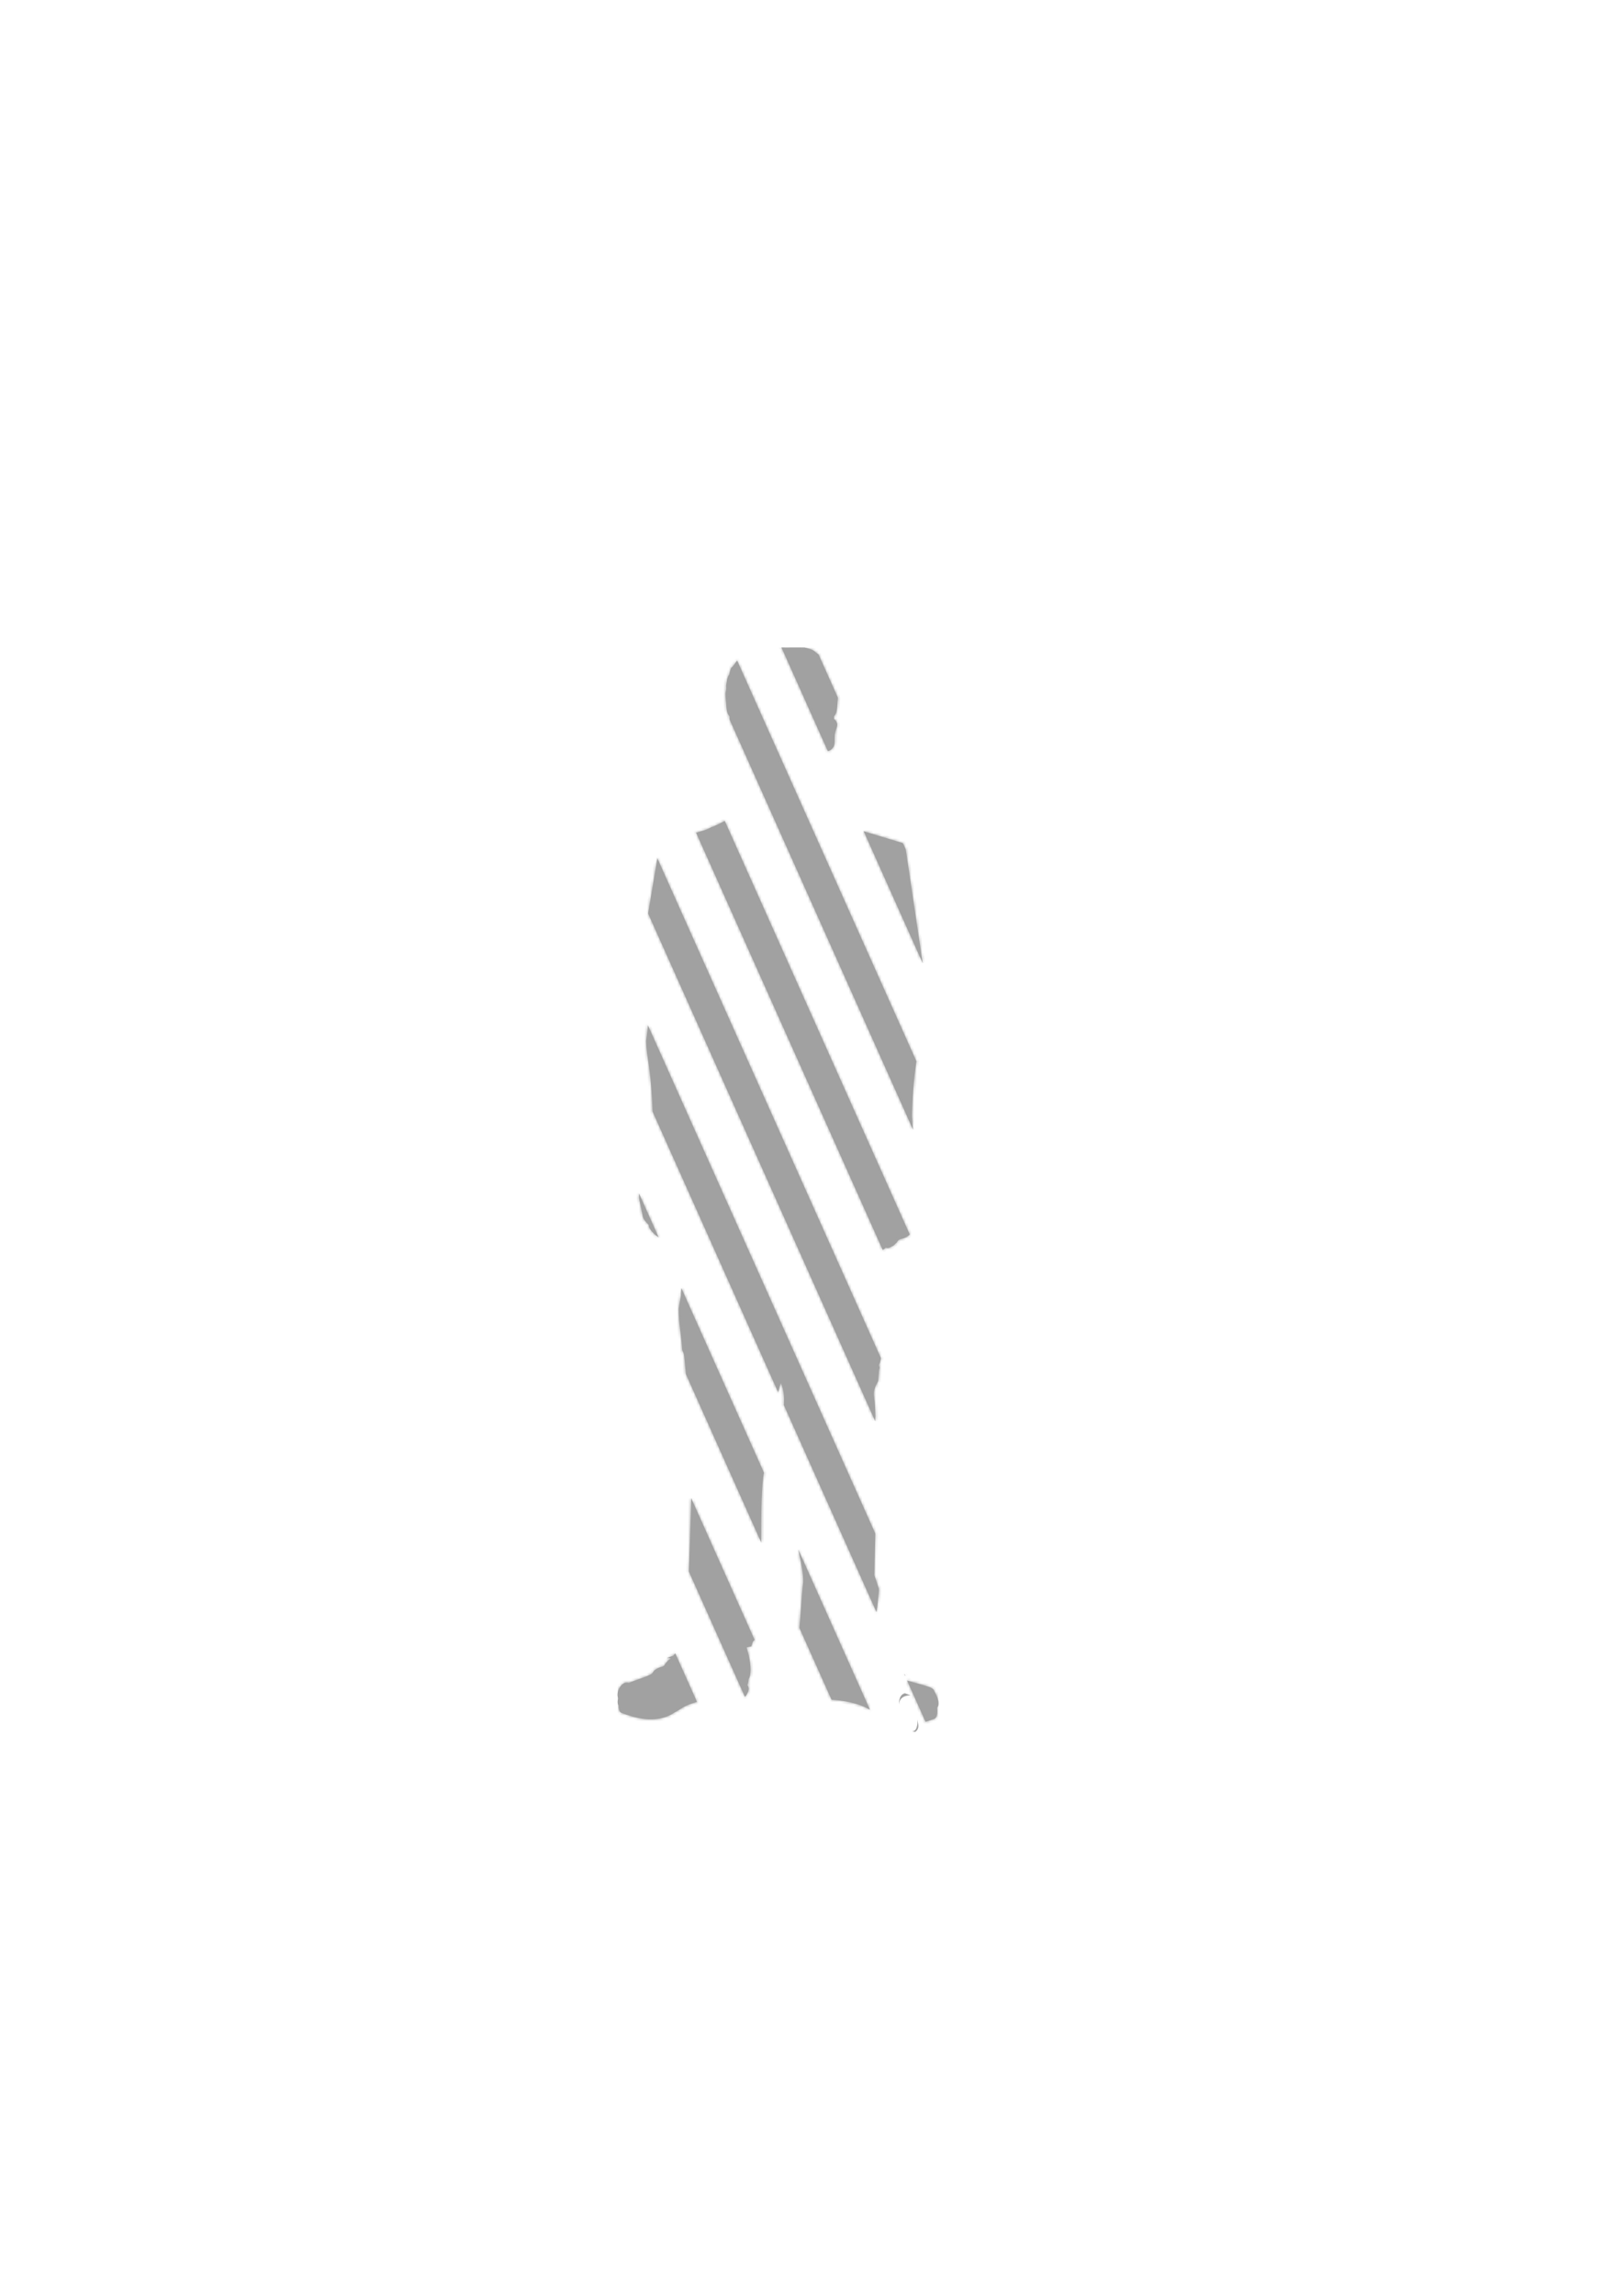 <svg width="596" height="842" viewBox="0 0 596 842" fill="none" xmlns="http://www.w3.org/2000/svg">
<g clip-path="url(#clip0_229_41)">
<path d="M334.22 622.01C334.22 622.01 330.07 621.79 329.96 625.36C329.96 625.36 329.6 621.85 332.09 621.25L334.22 622.01Z" fill="#A1A1A1"/>
<path fill-rule="evenodd" clip-rule="evenodd" d="M336.39 633.79C336.12 634.7 335.56 635.19 334.71 635.25L335.89 635.43C336.82 634.77 337.18 633.84 336.99 632.63C336.9 632.05 336.78 631.46 336.63 630.88C336.78 631.86 336.7 632.83 336.39 633.79Z" fill="#A1A1A1"/>
<mask id="path-3-inside-1_229_41" fill="white">
<path fill-rule="evenodd" clip-rule="evenodd" d="M331.38 309.355L332.409 311.656L338.62 353.381L316.962 304.977L331.38 309.355ZM300.376 240.062L307.508 256.002C307.476 256.509 307.436 256.943 307.42 257.06C307.374 257.294 307.35 257.713 307.321 258.218V258.218V258.218V258.218V258.218V258.218V258.218V258.218C307.275 259.034 307.215 260.074 307.03 260.92C306.91 261.49 306.62 262.21 306.23 262.65C306.033 262.87 306.054 263.078 306.08 263.327L306.08 263.327C306.09 263.419 306.1 263.515 306.1 263.62C306.1 263.682 306.078 263.761 306.044 263.851C306.575 264.06 306.963 264.602 307.21 265.46C307.387 266.048 307.15 266.724 306.883 267.487C306.682 268.062 306.463 268.686 306.39 269.36C306.312 270.076 306.315 270.737 306.317 271.344C306.321 272.527 306.325 273.503 305.73 274.27C305.151 275.045 304.513 275.488 303.82 275.604L286.389 236.644C286.571 236.664 286.748 236.689 286.91 236.72C287.7 236.57 288.83 236.55 289.37 236.59C289.457 236.594 289.63 236.619 289.822 236.648C290.137 236.694 290.507 236.749 290.65 236.73C290.95 236.69 293.87 236.65 294.33 237.13C294.35 237.15 294.369 237.171 294.389 237.191C294.447 237.253 294.505 237.315 294.58 237.36C294.675 237.427 294.797 237.457 294.912 237.486L294.93 237.49C296.5 237.83 298.2 238.36 298.65 238.75C298.85 238.93 299.84 239.73 300.05 239.88C300.105 239.917 300.222 239.98 300.376 240.062ZM270.531 242.357C269.956 243.068 269.428 243.805 269.36 243.93C269.22 244.22 268.94 244.55 268.66 244.72C268.17 245.01 267.69 246.91 267.6 247.53C267.22 247.91 266.82 249.19 266.8 249.5C266.779 249.827 266.714 250.151 266.649 250.476C266.557 250.937 266.465 251.397 266.5 251.86C266.57 252.67 266.49 253.28 266.29 254.07C266.16 254.56 266.35 256.77 266.4 257.06C266.452 257.298 266.476 257.738 266.506 258.268V258.268V258.268V258.268C266.552 259.074 266.609 260.088 266.79 260.92C266.91 261.48 267.2 262.21 267.59 262.65C267.791 262.866 267.765 263.081 267.734 263.337L267.734 263.338C267.724 263.426 267.713 263.52 267.71 263.62C267.71 263.695 267.741 263.795 267.785 263.905C267.766 263.915 267.747 263.925 267.728 263.936L335.101 414.518C334.942 412.958 334.792 411.244 334.682 409.379C334.796 403.463 335.309 395.968 336.316 389.389L270.531 242.357ZM333.891 452.968L265.985 301.196C264.634 301.953 263.207 302.649 261.66 303.305C261.519 303.336 261.374 303.378 261.23 303.43C260.999 303.515 260.788 303.62 260.602 303.74C260.049 303.967 259.521 304.209 259.014 304.462L255.702 305.467C255.61 305.432 255.509 305.404 255.401 305.385L324.065 458.852L324.092 458.454C324.408 458.395 324.735 458.201 324.98 457.74C324.98 457.74 324.998 457.72 325.031 457.685C325.31 457.897 325.72 457.92 325.72 457.92C325.72 457.92 326.09 457.98 327.1 457.45C327.941 457.004 328.003 456.94 328.265 456.664C328.415 456.508 328.63 456.283 329.09 455.88C329.09 455.88 329.36 455.502 329.73 454.989C330.159 454.769 330.269 454.698 330.305 454.675C330.316 454.668 330.32 454.665 330.324 454.664C330.341 454.661 330.363 454.682 330.87 454.53C330.87 454.53 332.585 454.213 333.891 452.968ZM323.317 498.334L241.241 314.893L237.851 335.16L321.19 521.427C321.216 520.836 321.249 520.237 321.29 519.61C321.297 519.264 321.21 517.673 321.15 516.598C321.126 516.15 321.106 515.791 321.1 515.65C321.056 514.696 320.958 513.923 320.871 513.239C320.606 511.148 320.447 509.887 322.24 506.82C322.344 506.662 322.406 505.617 322.469 504.56C322.533 503.474 322.599 502.377 322.71 502.22C322.93 501.905 322.815 501.613 322.703 501.327C322.59 501.04 322.48 500.76 322.71 500.47C322.868 500.285 323.03 499.579 323.185 498.899L323.185 498.898C323.229 498.704 323.273 498.511 323.317 498.334ZM321.233 562.677L237.791 376.183C237.554 378.909 237.14 381.81 237.14 381.81C237.14 381.81 237.09 384.29 237.78 388.6C238.781 394.816 239.327 401.958 239.502 407.852L285.567 510.808C285.858 509.622 286.2 508.443 286.583 507.279C287.169 508.795 287.581 510.408 287.67 512.16C287.7 512.52 287.72 512.89 287.72 513.26C287.728 513.996 287.698 514.736 287.666 515.499L321.661 591.477C322.005 589.237 322.256 586.757 322.397 585.368C322.431 585.026 322.459 584.75 322.48 584.56C322.54 584.02 322.56 583.48 322.55 582.94C322.258 582.012 321.943 581.083 321.627 580.15L321.627 580.149C321.521 579.837 321.415 579.524 321.31 579.21C321.205 578.924 321.11 578.632 321.015 578.34L321.015 578.339L321.014 578.337C320.973 578.212 320.932 578.086 320.89 577.96C320.874 576.952 321.038 570.311 321.233 562.677ZM331.763 614.056L332.069 614.74C332.142 614.753 332.216 614.766 332.29 614.78C332.29 614.78 332.067 614.473 331.763 614.056ZM332.89 616.575L339.677 631.744C340.717 631.425 341.587 631.108 342.225 630.875C342.468 630.786 342.678 630.71 342.85 630.65C343.959 630.268 344.103 628.472 343.913 626.563C345.412 624.884 343.325 621.206 342.756 620.277C342.732 620.205 342.707 620.133 342.68 620.06C342.363 619.194 339.517 618.418 336.315 617.544L336.315 617.544C335.186 617.236 334.012 616.916 332.89 616.575ZM319.287 627.328L292.945 568.453C293.105 569.295 293.29 570.151 293.478 571.025C294.102 573.927 294.767 577.016 294.73 580.4C294.67 581.2 294.59 581.99 294.5 582.79C294.368 583.963 294.18 586.653 293.99 589.375C293.792 592.2 293.593 595.058 293.45 596.29L293.441 596.39C293.414 596.671 293.387 596.951 293.362 597.23L305.167 623.614C309.461 623.924 314.953 624.728 319.287 627.328ZM279.356 565.925C279.312 555.391 279.446 544.858 280.36 540.326L250.054 472.591C250.05 472.644 250.045 472.697 250.04 472.75L250.04 472.75C249.97 473.62 249.9 474.5 249.88 475.41C249.837 475.642 249.797 475.877 249.756 476.113L249.756 476.113C249.722 476.315 249.687 476.518 249.65 476.72C249.51 477.49 249.37 478.28 249.24 479.07C249.17 479.46 249.11 479.86 249.06 480.25C249.019 483.018 249.365 485.897 249.728 488.908C249.979 490.99 250.237 493.135 250.38 495.35C250.53 495.76 250.71 496.18 250.9 496.58C251.118 497.057 251.322 499.581 251.491 501.681C251.573 502.686 251.646 503.594 251.709 504.134L279.356 565.925ZM253.672 549.676L276.935 601.67C276.88 601.726 276.827 601.778 276.777 601.828C276.492 602.112 276.289 602.314 276.25 602.45C276.07 603.03 275.89 603.57 275.7 604.05C275.163 604.182 274.586 604.307 273.975 604.425C275.089 607.795 275.921 612.359 275.17 615.09C275.074 615.44 274.926 615.757 274.735 616.044C274.696 616.821 274.575 617.532 274.35 618.13C274.341 618.155 274.331 618.18 274.321 618.205C274.316 618.217 274.31 618.23 274.305 618.243C274.927 619.107 275.104 620.475 273.46 622.53C273.442 622.553 273.419 622.575 273.392 622.596L252.782 576.533C253.136 567.339 253.516 556.91 253.672 549.676ZM247.825 606.609C247.548 606.934 247.272 607.259 246.999 607.581C246.95 607.566 246.901 607.552 246.85 607.54L244.72 608.3C244.72 608.3 245.419 608.263 246.25 608.466L246.224 608.497C246.117 608.558 246.009 608.623 245.9 608.69C244.81 609.35 243.83 610.94 243.83 610.94C243.884 610.934 243.939 610.928 243.993 610.922C243.76 611.095 243.528 611.266 243.298 611.434C242.345 611.598 241.32 612.016 240.23 612.76C239.806 613.311 239.367 613.887 239.146 614.178C238.787 614.358 238.112 614.671 237.319 615.035C236.411 615.375 235.485 615.702 234.586 616.02L234.585 616.02C233.196 616.511 231.874 616.978 230.789 617.433C230.346 617.287 229.867 617.267 229.33 617.42C227.732 617.983 225.997 620.693 226.855 623.112C226.607 624.057 226.561 625.004 226.997 625.706C227 627.065 227.285 628.178 228.13 628.47C228.302 628.53 228.512 628.606 228.756 628.695C231.879 629.835 240.608 633.022 247.504 628.333C248.257 627.956 249.001 627.523 249.73 627.03C251.506 625.827 253.6 624.999 255.797 624.425L247.825 606.609ZM241.698 453.915L234.559 437.959C234.391 439.634 234.734 440.808 234.835 441.154L234.84 441.17C234.918 441.454 235.142 442.554 235.408 443.863L235.408 443.863L235.408 443.864L235.408 443.864C235.584 444.727 235.777 445.681 235.96 446.55C236.17 447.56 238.09 449.42 238.09 449.42C237.92 450.79 240.21 452.83 240.21 452.83C240.677 453.308 241.207 453.66 241.698 453.915ZM241.226 314.86L241.13 314.645V314.86H241.226Z"/>
</mask>
<path fill-rule="evenodd" clip-rule="evenodd" d="M331.38 309.355L332.409 311.656L338.62 353.381L316.962 304.977L331.38 309.355ZM300.376 240.062L307.508 256.002C307.476 256.509 307.436 256.943 307.42 257.06C307.374 257.294 307.35 257.713 307.321 258.218V258.218V258.218V258.218V258.218V258.218V258.218V258.218C307.275 259.034 307.215 260.074 307.03 260.92C306.91 261.49 306.62 262.21 306.23 262.65C306.033 262.87 306.054 263.078 306.08 263.327L306.08 263.327C306.09 263.419 306.1 263.515 306.1 263.62C306.1 263.682 306.078 263.761 306.044 263.851C306.575 264.06 306.963 264.602 307.21 265.46C307.387 266.048 307.15 266.724 306.883 267.487C306.682 268.062 306.463 268.686 306.39 269.36C306.312 270.076 306.315 270.737 306.317 271.344C306.321 272.527 306.325 273.503 305.73 274.27C305.151 275.045 304.513 275.488 303.82 275.604L286.389 236.644C286.571 236.664 286.748 236.689 286.91 236.72C287.7 236.57 288.83 236.55 289.37 236.59C289.457 236.594 289.63 236.619 289.822 236.648C290.137 236.694 290.507 236.749 290.65 236.73C290.95 236.69 293.87 236.65 294.33 237.13C294.35 237.15 294.369 237.171 294.389 237.191C294.447 237.253 294.505 237.315 294.58 237.36C294.675 237.427 294.797 237.457 294.912 237.486L294.93 237.49C296.5 237.83 298.2 238.36 298.65 238.75C298.85 238.93 299.84 239.73 300.05 239.88C300.105 239.917 300.222 239.98 300.376 240.062ZM270.531 242.357C269.956 243.068 269.428 243.805 269.36 243.93C269.22 244.22 268.94 244.55 268.66 244.72C268.17 245.01 267.69 246.91 267.6 247.53C267.22 247.91 266.82 249.19 266.8 249.5C266.779 249.827 266.714 250.151 266.649 250.476C266.557 250.937 266.465 251.397 266.5 251.86C266.57 252.67 266.49 253.28 266.29 254.07C266.16 254.56 266.35 256.77 266.4 257.06C266.452 257.298 266.476 257.738 266.506 258.268V258.268V258.268V258.268C266.552 259.074 266.609 260.088 266.79 260.92C266.91 261.48 267.2 262.21 267.59 262.65C267.791 262.866 267.765 263.081 267.734 263.337L267.734 263.338C267.724 263.426 267.713 263.52 267.71 263.62C267.71 263.695 267.741 263.795 267.785 263.905C267.766 263.915 267.747 263.925 267.728 263.936L335.101 414.518C334.942 412.958 334.792 411.244 334.682 409.379C334.796 403.463 335.309 395.968 336.316 389.389L270.531 242.357ZM333.891 452.968L265.985 301.196C264.634 301.953 263.207 302.649 261.66 303.305C261.519 303.336 261.374 303.378 261.23 303.43C260.999 303.515 260.788 303.62 260.602 303.74C260.049 303.967 259.521 304.209 259.014 304.462L255.702 305.467C255.61 305.432 255.509 305.404 255.401 305.385L324.065 458.852L324.092 458.454C324.408 458.395 324.735 458.201 324.98 457.74C324.98 457.74 324.998 457.72 325.031 457.685C325.31 457.897 325.72 457.92 325.72 457.92C325.72 457.92 326.09 457.98 327.1 457.45C327.941 457.004 328.003 456.94 328.265 456.664C328.415 456.508 328.63 456.283 329.09 455.88C329.09 455.88 329.36 455.502 329.73 454.989C330.159 454.769 330.269 454.698 330.305 454.675C330.316 454.668 330.32 454.665 330.324 454.664C330.341 454.661 330.363 454.682 330.87 454.53C330.87 454.53 332.585 454.213 333.891 452.968ZM323.317 498.334L241.241 314.893L237.851 335.16L321.19 521.427C321.216 520.836 321.249 520.237 321.29 519.61C321.297 519.264 321.21 517.673 321.15 516.598C321.126 516.15 321.106 515.791 321.1 515.65C321.056 514.696 320.958 513.923 320.871 513.239C320.606 511.148 320.447 509.887 322.24 506.82C322.344 506.662 322.406 505.617 322.469 504.56C322.533 503.474 322.599 502.377 322.71 502.22C322.93 501.905 322.815 501.613 322.703 501.327C322.59 501.04 322.48 500.76 322.71 500.47C322.868 500.285 323.03 499.579 323.185 498.899L323.185 498.898C323.229 498.704 323.273 498.511 323.317 498.334ZM321.233 562.677L237.791 376.183C237.554 378.909 237.14 381.81 237.14 381.81C237.14 381.81 237.09 384.29 237.78 388.6C238.781 394.816 239.327 401.958 239.502 407.852L285.567 510.808C285.858 509.622 286.2 508.443 286.583 507.279C287.169 508.795 287.581 510.408 287.67 512.16C287.7 512.52 287.72 512.89 287.72 513.26C287.728 513.996 287.698 514.736 287.666 515.499L321.661 591.477C322.005 589.237 322.256 586.757 322.397 585.368C322.431 585.026 322.459 584.75 322.48 584.56C322.54 584.02 322.56 583.48 322.55 582.94C322.258 582.012 321.943 581.083 321.627 580.15L321.627 580.149C321.521 579.837 321.415 579.524 321.31 579.21C321.205 578.924 321.11 578.632 321.015 578.34L321.015 578.339L321.014 578.337C320.973 578.212 320.932 578.086 320.89 577.96C320.874 576.952 321.038 570.311 321.233 562.677ZM331.763 614.056L332.069 614.74C332.142 614.753 332.216 614.766 332.29 614.78C332.29 614.78 332.067 614.473 331.763 614.056ZM332.89 616.575L339.677 631.744C340.717 631.425 341.587 631.108 342.225 630.875C342.468 630.786 342.678 630.71 342.85 630.65C343.959 630.268 344.103 628.472 343.913 626.563C345.412 624.884 343.325 621.206 342.756 620.277C342.732 620.205 342.707 620.133 342.68 620.06C342.363 619.194 339.517 618.418 336.315 617.544L336.315 617.544C335.186 617.236 334.012 616.916 332.89 616.575ZM319.287 627.328L292.945 568.453C293.105 569.295 293.29 570.151 293.478 571.025C294.102 573.927 294.767 577.016 294.73 580.4C294.67 581.2 294.59 581.99 294.5 582.79C294.368 583.963 294.18 586.653 293.99 589.375C293.792 592.2 293.593 595.058 293.45 596.29L293.441 596.39C293.414 596.671 293.387 596.951 293.362 597.23L305.167 623.614C309.461 623.924 314.953 624.728 319.287 627.328ZM279.356 565.925C279.312 555.391 279.446 544.858 280.36 540.326L250.054 472.591C250.05 472.644 250.045 472.697 250.04 472.75L250.04 472.75C249.97 473.62 249.9 474.5 249.88 475.41C249.837 475.642 249.797 475.877 249.756 476.113L249.756 476.113C249.722 476.315 249.687 476.518 249.65 476.72C249.51 477.49 249.37 478.28 249.24 479.07C249.17 479.46 249.11 479.86 249.06 480.25C249.019 483.018 249.365 485.897 249.728 488.908C249.979 490.99 250.237 493.135 250.38 495.35C250.53 495.76 250.71 496.18 250.9 496.58C251.118 497.057 251.322 499.581 251.491 501.681C251.573 502.686 251.646 503.594 251.709 504.134L279.356 565.925ZM253.672 549.676L276.935 601.67C276.88 601.726 276.827 601.778 276.777 601.828C276.492 602.112 276.289 602.314 276.25 602.45C276.07 603.03 275.89 603.57 275.7 604.05C275.163 604.182 274.586 604.307 273.975 604.425C275.089 607.795 275.921 612.359 275.17 615.09C275.074 615.44 274.926 615.757 274.735 616.044C274.696 616.821 274.575 617.532 274.35 618.13C274.341 618.155 274.331 618.18 274.321 618.205C274.316 618.217 274.31 618.23 274.305 618.243C274.927 619.107 275.104 620.475 273.46 622.53C273.442 622.553 273.419 622.575 273.392 622.596L252.782 576.533C253.136 567.339 253.516 556.91 253.672 549.676ZM247.825 606.609C247.548 606.934 247.272 607.259 246.999 607.581C246.95 607.566 246.901 607.552 246.85 607.54L244.72 608.3C244.72 608.3 245.419 608.263 246.25 608.466L246.224 608.497C246.117 608.558 246.009 608.623 245.9 608.69C244.81 609.35 243.83 610.94 243.83 610.94C243.884 610.934 243.939 610.928 243.993 610.922C243.76 611.095 243.528 611.266 243.298 611.434C242.345 611.598 241.32 612.016 240.23 612.76C239.806 613.311 239.367 613.887 239.146 614.178C238.787 614.358 238.112 614.671 237.319 615.035C236.411 615.375 235.485 615.702 234.586 616.02L234.585 616.02C233.196 616.511 231.874 616.978 230.789 617.433C230.346 617.287 229.867 617.267 229.33 617.42C227.732 617.983 225.997 620.693 226.855 623.112C226.607 624.057 226.561 625.004 226.997 625.706C227 627.065 227.285 628.178 228.13 628.47C228.302 628.53 228.512 628.606 228.756 628.695C231.879 629.835 240.608 633.022 247.504 628.333C248.257 627.956 249.001 627.523 249.73 627.03C251.506 625.827 253.6 624.999 255.797 624.425L247.825 606.609ZM241.698 453.915L234.559 437.959C234.391 439.634 234.734 440.808 234.835 441.154L234.84 441.17C234.918 441.454 235.142 442.554 235.408 443.863L235.408 443.863L235.408 443.864L235.408 443.864C235.584 444.727 235.777 445.681 235.96 446.55C236.17 447.56 238.09 449.42 238.09 449.42C237.92 450.79 240.21 452.83 240.21 452.83C240.677 453.308 241.207 453.66 241.698 453.915ZM241.226 314.86L241.13 314.645V314.86H241.226Z" fill="#A1A1A1"/>
<path d="M331.38 309.355L332.292 308.947L332.106 308.531L331.67 308.399L331.38 309.355ZM332.409 311.656L333.398 311.509L333.378 311.373L333.322 311.248L332.409 311.656ZM338.62 353.381L337.707 353.79L339.609 353.234L338.62 353.381ZM316.962 304.977L317.253 304.02L315.153 303.382L316.049 305.385L316.962 304.977ZM300.376 240.062L301.289 239.653L301.148 239.339L300.845 239.178L300.376 240.062ZM307.508 256.002L308.506 256.067L308.522 255.82L308.421 255.594L307.508 256.002ZM307.42 257.06L308.401 257.253L308.407 257.225L308.411 257.197L307.42 257.06ZM307.321 258.218L306.323 258.161L306.321 258.189V258.218H307.321ZM307.321 258.218L308.32 258.275L308.321 258.247V258.218H307.321ZM307.03 260.92L306.053 260.706L306.051 260.714L307.03 260.92ZM306.23 262.65L306.973 263.319L306.978 263.314L306.23 262.65ZM306.08 263.327L305.086 263.431L305.088 263.45L305.09 263.468L306.08 263.327ZM306.08 263.327L307.075 263.223L307.073 263.205L307.07 263.186L306.08 263.327ZM306.044 263.851L305.108 263.501L304.764 264.421L305.678 264.781L306.044 263.851ZM307.21 265.46L306.249 265.736L306.252 265.748L307.21 265.46ZM306.883 267.487L305.939 267.157L305.939 267.157L306.883 267.487ZM306.39 269.36L307.384 269.469L307.384 269.468L306.39 269.36ZM306.317 271.344L305.317 271.348L305.317 271.348L306.317 271.344ZM305.73 274.27L304.94 273.657L304.935 273.664L304.929 273.671L305.73 274.27ZM303.82 275.604L302.908 276.012L303.223 276.718L303.985 276.59L303.82 275.604ZM286.389 236.644L286.5 235.65L284.761 235.455L285.476 237.052L286.389 236.644ZM286.91 236.72L286.723 237.703L286.91 237.738L287.097 237.703L286.91 236.72ZM289.37 236.59L289.296 237.587L289.311 237.589L289.327 237.589L289.37 236.59ZM289.822 236.648L289.676 237.637L289.676 237.637L289.822 236.648ZM290.65 236.73L290.779 237.722L290.782 237.721L290.65 236.73ZM294.33 237.13L293.608 237.822L293.615 237.83L293.623 237.837L294.33 237.13ZM294.389 237.191L293.66 237.876L293.66 237.876L294.389 237.191ZM294.58 237.36L295.153 236.541L295.125 236.521L295.095 236.503L294.58 237.36ZM294.912 237.486L295.154 236.515L295.154 236.515L294.912 237.486ZM294.93 237.49L294.688 238.461L294.703 238.464L294.718 238.468L294.93 237.49ZM298.65 238.75L299.319 238.007L299.312 238.001L299.305 237.995L298.65 238.75ZM300.05 239.88L299.469 240.694L299.482 240.703L299.495 240.712L300.05 239.88ZM269.36 243.93L268.482 243.451L268.47 243.473L268.459 243.495L269.36 243.93ZM270.531 242.357L271.444 241.949L270.779 240.463L269.754 241.728L270.531 242.357ZM268.66 244.72L269.169 245.581L269.179 245.575L268.66 244.72ZM267.6 247.53L268.307 248.237L268.542 248.003L268.59 247.674L267.6 247.53ZM266.8 249.5L265.802 249.436L265.802 249.437L266.8 249.5ZM266.649 250.476L265.669 250.279L265.669 250.279L266.649 250.476ZM266.5 251.86L265.503 251.936L265.504 251.946L266.5 251.86ZM266.29 254.07L267.257 254.327L267.259 254.316L266.29 254.07ZM266.4 257.06L265.415 257.23L265.418 257.251L265.423 257.272L266.4 257.06ZM266.506 258.268H267.506V258.24L267.505 258.212L266.506 258.268ZM266.506 258.268H265.506V258.296L265.508 258.324L266.506 258.268ZM266.79 260.92L267.768 260.711L267.767 260.708L266.79 260.92ZM267.59 262.65L266.842 263.314L266.85 263.323L266.858 263.332L267.59 262.65ZM267.734 263.337L268.715 263.534L268.723 263.495L268.727 263.456L267.734 263.337ZM267.734 263.338L266.754 263.141L266.746 263.18L266.741 263.219L267.734 263.338ZM267.71 263.62L266.71 263.595L266.71 263.607V263.62H267.71ZM267.785 263.905L268.241 264.795L269.052 264.38L268.714 263.534L267.785 263.905ZM267.728 263.936L267.23 263.069L266.446 263.519L266.815 264.345L267.728 263.936ZM335.101 414.518L334.189 414.927L336.096 414.417L335.101 414.518ZM334.682 409.379L333.682 409.36L333.682 409.399L333.684 409.438L334.682 409.379ZM336.316 389.389L337.305 389.54L337.349 389.249L337.229 388.98L336.316 389.389ZM265.985 301.196L266.898 300.788L266.451 299.789L265.496 300.324L265.985 301.196ZM333.891 452.968L334.581 453.692L335.092 453.204L334.804 452.56L333.891 452.968ZM261.66 303.305L261.875 304.282L261.965 304.262L262.051 304.226L261.66 303.305ZM261.23 303.43L260.889 302.49L260.886 302.491L261.23 303.43ZM260.602 303.74L260.982 304.665L261.067 304.63L261.144 304.581L260.602 303.74ZM259.014 304.462L259.304 305.418L259.385 305.394L259.46 305.357L259.014 304.462ZM255.702 305.467L255.342 306.4L255.663 306.524L255.992 306.424L255.702 305.467ZM255.401 305.385L255.573 304.4L253.72 304.077L254.488 305.794L255.401 305.385ZM324.065 458.852L323.152 459.26L325.063 458.92L324.065 458.852ZM324.092 458.454L323.906 457.472L323.147 457.615L323.094 458.386L324.092 458.454ZM324.98 457.74L324.248 457.059L324.159 457.155L324.097 457.271L324.98 457.74ZM325.031 457.685L325.637 456.889L324.91 456.335L324.293 457.01L325.031 457.685ZM325.72 457.92L325.88 456.933L325.829 456.925L325.777 456.922L325.72 457.92ZM327.1 457.45L327.565 458.336L327.569 458.334L327.1 457.45ZM328.265 456.664L328.989 457.355L328.989 457.355L328.265 456.664ZM329.09 455.88L329.748 456.633L329.836 456.556L329.904 456.461L329.09 455.88ZM329.73 454.989L329.274 454.099L329.06 454.209L328.919 454.404L329.73 454.989ZM330.305 454.675L330.847 455.515L330.848 455.515L330.305 454.675ZM330.324 454.664L330.109 453.688L330.108 453.688L330.324 454.664ZM330.87 454.53L330.688 453.547L330.635 453.557L330.584 453.572L330.87 454.53ZM323.317 498.334L324.288 498.571L324.369 498.238L324.229 497.926L323.317 498.334ZM241.241 314.893L242.154 314.485L240.801 311.462L240.255 314.728L241.241 314.893ZM237.851 335.16L236.864 334.995L236.815 335.293L236.938 335.569L237.851 335.16ZM321.19 521.427L320.278 521.835L322.19 521.47L321.19 521.427ZM321.29 519.61L322.288 519.675L322.289 519.653L322.29 519.631L321.29 519.61ZM321.15 516.598L322.149 516.543L322.149 516.543L321.15 516.598ZM321.1 515.65L322.099 515.609L322.099 515.604L321.1 515.65ZM320.871 513.239L321.863 513.113L321.863 513.113L320.871 513.239ZM322.24 506.82L321.404 506.272L321.39 506.293L321.377 506.315L322.24 506.82ZM322.469 504.56L323.467 504.619L323.467 504.619L322.469 504.56ZM322.71 502.22L323.526 502.799L323.53 502.793L322.71 502.22ZM322.703 501.327L321.772 501.692L321.772 501.692L322.703 501.327ZM322.71 500.47L321.951 499.819L321.938 499.834L321.927 499.849L322.71 500.47ZM323.185 498.899L322.215 498.656L322.212 498.666L322.21 498.676L323.185 498.899ZM323.185 498.898L324.155 499.141L324.158 499.131L324.16 499.121L323.185 498.898ZM237.791 376.183L238.704 375.774L237.129 372.253L236.795 376.096L237.791 376.183ZM321.233 562.677L322.232 562.702L322.238 562.475L322.146 562.268L321.233 562.677ZM237.14 381.81L236.15 381.669L236.141 381.729L236.14 381.79L237.14 381.81ZM237.78 388.6L236.793 388.758L236.793 388.759L237.78 388.6ZM239.502 407.852L238.503 407.881L238.509 408.079L238.59 408.26L239.502 407.852ZM285.567 510.808L284.654 511.216L285.845 513.876L286.538 511.046L285.567 510.808ZM286.583 507.279L287.516 506.919L286.509 504.31L285.634 506.966L286.583 507.279ZM287.67 512.16L286.671 512.211L286.672 512.227L286.673 512.243L287.67 512.16ZM287.72 513.26H286.72L286.72 513.271L287.72 513.26ZM287.666 515.499L286.667 515.457L286.657 515.692L286.753 515.907L287.666 515.499ZM321.661 591.477L320.748 591.886L322.133 594.983L322.649 591.629L321.661 591.477ZM322.397 585.368L321.402 585.267L322.397 585.368ZM322.48 584.56L321.486 584.45L321.486 584.45L322.48 584.56ZM322.55 582.94L323.55 582.922L323.547 582.778L323.504 582.64L322.55 582.94ZM321.627 580.15L320.676 580.459L320.68 580.471L321.627 580.15ZM321.627 580.149L322.578 579.84L322.574 579.828L321.627 580.149ZM321.31 579.21L322.258 578.892L322.254 578.879L322.249 578.867L321.31 579.21ZM321.015 578.34L321.965 578.03L321.959 578.009L321.951 577.989L321.015 578.34ZM321.015 578.339L320.065 578.653L320.071 578.672L320.078 578.69L321.015 578.339ZM321.014 578.337L320.063 578.647L320.064 578.65L321.014 578.337ZM320.89 577.96L319.89 577.977L319.893 578.13L319.941 578.276L320.89 577.96ZM331.763 614.056L332.571 613.467L330.85 614.464L331.763 614.056ZM332.069 614.74L331.156 615.149L331.375 615.638L331.903 615.726L332.069 614.74ZM332.29 614.78L332.1 615.762L334.59 616.245L333.099 614.193L332.29 614.78ZM332.89 616.575L333.18 615.618L331.081 614.982L331.977 616.984L332.89 616.575ZM339.677 631.744L338.764 632.152L339.125 632.959L339.97 632.7L339.677 631.744ZM342.225 630.875L342.567 631.815L342.567 631.815L342.225 630.875ZM342.85 630.65L342.524 629.705L342.524 629.705L342.85 630.65ZM343.913 626.563L343.167 625.898L342.874 626.225L342.918 626.663L343.913 626.563ZM342.756 620.277L341.808 620.595L341.844 620.702L341.903 620.799L342.756 620.277ZM342.68 620.06L341.741 620.404L341.741 620.405L342.68 620.06ZM336.315 617.544L336.578 616.579L336.55 616.572L336.521 616.566L336.315 617.544ZM336.315 617.544L336.052 618.509L336.08 618.516L336.109 618.523L336.315 617.544ZM319.287 627.328L318.773 628.185L321.497 629.82L320.2 626.919L319.287 627.328ZM292.945 568.453L293.858 568.044L291.963 568.64L292.945 568.453ZM293.478 571.025L292.5 571.235L292.5 571.235L293.478 571.025ZM294.73 580.4L295.727 580.475L295.73 580.443L295.73 580.411L294.73 580.4ZM294.5 582.79L295.494 582.902L295.494 582.902L294.5 582.79ZM293.99 589.375L294.987 589.445L294.987 589.445L293.99 589.375ZM293.45 596.29L292.457 596.175L292.455 596.186L292.454 596.196L293.45 596.29ZM293.441 596.39L292.445 596.296L292.445 596.296L293.441 596.39ZM293.362 597.23L292.366 597.14L292.343 597.4L292.449 597.638L293.362 597.23ZM305.167 623.614L304.254 624.022L304.498 624.568L305.095 624.611L305.167 623.614ZM280.36 540.326L281.341 540.524L281.404 540.21L281.273 539.918L280.36 540.326ZM279.356 565.925L278.443 566.333L280.356 565.921L279.356 565.925ZM250.054 472.591L250.967 472.183L249.404 468.689L249.059 472.501L250.054 472.591ZM250.04 472.75L249.044 472.659L249.043 472.667L250.04 472.75ZM250.04 472.75L249.043 472.667L249.043 472.67L250.04 472.75ZM249.88 475.41L250.863 475.593L250.878 475.513L250.88 475.432L249.88 475.41ZM249.756 476.113L248.771 475.944L248.77 475.949L249.756 476.113ZM249.756 476.113L250.742 476.282L250.743 476.278L249.756 476.113ZM249.65 476.72L250.634 476.899L250.634 476.899L249.65 476.72ZM249.24 479.07L250.224 479.247L250.226 479.24L250.227 479.233L249.24 479.07ZM249.06 480.25L248.068 480.123L248.061 480.179L248.06 480.235L249.06 480.25ZM249.728 488.908L248.735 489.028L248.735 489.028L249.728 488.908ZM250.38 495.35L249.382 495.415L249.391 495.558L249.441 495.694L250.38 495.35ZM250.9 496.58L251.81 496.165L251.807 496.158L251.803 496.151L250.9 496.58ZM251.491 501.681L250.495 501.762L250.495 501.762L251.491 501.681ZM251.709 504.134L250.716 504.25L250.734 504.403L250.796 504.543L251.709 504.134ZM253.672 549.676L254.585 549.268L252.672 549.655L253.672 549.676ZM276.935 601.67L277.644 602.375L278.128 601.889L277.848 601.262L276.935 601.67ZM276.777 601.828L277.482 602.537L277.482 602.537L276.777 601.828ZM276.25 602.45L277.205 602.747L277.208 602.737L277.211 602.727L276.25 602.45ZM275.7 604.05L275.938 605.021L276.44 604.899L276.63 604.418L275.7 604.05ZM273.975 604.425L273.787 603.443L272.669 603.658L273.026 604.738L273.975 604.425ZM275.17 615.09L274.206 614.825L274.206 614.825L275.17 615.09ZM274.735 616.044L273.903 615.488L273.75 615.718L273.736 615.993L274.735 616.044ZM274.35 618.13L273.414 617.779L273.414 617.779L274.35 618.13ZM274.321 618.205L275.246 618.585L275.246 618.585L274.321 618.205ZM274.305 618.243L273.386 617.848L273.163 618.367L273.493 618.827L274.305 618.243ZM273.46 622.53L274.238 623.159L274.241 623.155L273.46 622.53ZM273.392 622.596L272.479 623.004L272.998 624.164L274.004 623.387L273.392 622.596ZM252.782 576.533L251.783 576.495L251.774 576.728L251.87 576.941L252.782 576.533ZM246.999 607.581L246.71 608.538L247.338 608.727L247.761 608.228L246.999 607.581ZM247.825 606.609L248.738 606.201L248.092 604.756L247.065 605.96L247.825 606.609ZM246.85 607.54L247.084 606.568L246.795 606.498L246.514 606.598L246.85 607.54ZM244.72 608.3L244.384 607.358L244.773 609.299L244.72 608.3ZM246.25 608.466L247.014 609.111L248.055 607.877L246.487 607.495L246.25 608.466ZM246.224 608.497L246.723 609.363L246.875 609.276L246.989 609.141L246.224 608.497ZM245.9 608.69L246.418 609.546L246.426 609.54L245.9 608.69ZM243.83 610.94L242.979 610.416L241.894 612.175L243.947 611.933L243.83 610.94ZM243.993 610.922L244.589 611.725L247.514 609.552L243.89 609.928L243.993 610.922ZM243.298 611.434L243.468 612.42L243.699 612.38L243.888 612.242L243.298 611.434ZM240.23 612.76L239.666 611.934L239.535 612.024L239.437 612.151L240.23 612.76ZM239.146 614.178L239.593 615.073L239.801 614.969L239.942 614.784L239.146 614.178ZM237.319 615.035L237.67 615.971L237.703 615.959L237.736 615.944L237.319 615.035ZM234.586 616.02L234.253 615.077L234.248 615.079L234.586 616.02ZM234.585 616.02L234.918 616.963L234.923 616.961L234.585 616.02ZM230.789 617.433L230.476 618.383L230.831 618.5L231.176 618.356L230.789 617.433ZM229.33 617.42L229.056 616.458L229.027 616.467L228.998 616.477L229.33 617.42ZM226.855 623.112L227.822 623.367L227.901 623.069L227.798 622.778L226.855 623.112ZM226.997 625.706L227.997 625.704L227.996 625.42L227.847 625.179L226.997 625.706ZM228.13 628.47L228.456 627.525L228.456 627.525L228.13 628.47ZM228.756 628.695L228.413 629.634L228.413 629.634L228.756 628.695ZM247.504 628.333L247.057 627.439L246.997 627.468L246.941 627.506L247.504 628.333ZM249.73 627.03L250.29 627.859L250.291 627.858L249.73 627.03ZM255.797 624.425L256.049 625.393L257.192 625.094L256.709 624.017L255.797 624.425ZM241.698 453.915L241.237 454.802L243.784 456.127L242.611 453.507L241.698 453.915ZM234.559 437.959L235.472 437.551L233.939 434.125L233.564 437.859L234.559 437.959ZM234.835 441.154L233.875 441.434L233.875 441.434L234.835 441.154ZM234.84 441.17L235.804 440.904L235.802 440.897L235.8 440.89L234.84 441.17ZM235.408 443.863L234.428 444.062L234.43 444.071L235.408 443.863ZM235.408 443.863L236.39 443.674L236.388 443.665L236.386 443.656L235.408 443.863ZM235.408 443.864L234.426 444.054L234.428 444.064L235.408 443.864ZM235.96 446.55L236.939 446.347L236.939 446.345L235.96 446.55ZM238.09 449.42L239.082 449.543L239.144 449.049L238.786 448.702L238.09 449.42ZM240.21 452.83L240.925 452.131L240.901 452.106L240.875 452.084L240.21 452.83ZM241.226 314.86V315.86H242.769L242.139 314.452L241.226 314.86ZM241.13 314.645L242.043 314.237L240.13 314.645H241.13ZM241.13 314.86H240.13V315.86H241.13V314.86ZM330.467 309.764L331.496 312.064L333.322 311.248L332.292 308.947L330.467 309.764ZM331.42 311.803L337.63 353.528L339.609 353.234L333.398 311.509L331.42 311.803ZM316.049 305.385L337.707 353.79L339.532 352.973L317.875 304.568L316.049 305.385ZM316.672 305.933L331.089 310.312L331.67 308.399L317.253 304.02L316.672 305.933ZM299.463 240.47L306.596 256.411L308.421 255.594L301.289 239.653L299.463 240.47ZM306.511 255.938C306.478 256.445 306.44 256.846 306.429 256.924L308.411 257.197C308.432 257.039 308.473 256.573 308.506 256.067L306.511 255.938ZM306.439 256.867C306.376 257.186 306.349 257.696 306.323 258.161L308.32 258.275C308.351 257.729 308.372 257.401 308.401 257.253L306.439 256.867ZM306.321 258.218V258.218H308.321V258.218H306.321ZM306.321 258.218V258.218H308.321V258.218H306.321ZM306.321 258.218V258.218H308.321V258.218H306.321ZM306.321 258.218V258.218H308.321V258.218H306.321ZM306.321 258.218V258.218H308.321V258.218H306.321ZM306.321 258.218V258.218H308.321V258.218H306.321ZM306.321 258.218V258.218H308.321V258.218H306.321ZM306.323 258.161C306.275 258.997 306.218 259.953 306.053 260.706L308.007 261.134C308.212 260.196 308.274 259.071 308.32 258.275L306.323 258.161ZM306.051 260.714C305.952 261.185 305.717 261.722 305.482 261.987L306.978 263.314C307.523 262.699 307.868 261.796 308.009 261.126L306.051 260.714ZM305.487 261.981C304.966 262.56 305.061 263.195 305.086 263.431L307.075 263.223C307.072 263.191 307.069 263.167 307.067 263.146C307.065 263.125 307.064 263.111 307.064 263.102C307.063 263.083 307.065 263.094 307.061 263.121C307.057 263.151 307.046 263.192 307.026 263.236C307.006 263.279 306.984 263.307 306.973 263.319L305.487 261.981ZM305.09 263.468L305.09 263.469L307.07 263.186L307.07 263.186L305.09 263.468ZM305.086 263.431C305.096 263.527 305.1 263.575 305.1 263.62H307.1C307.1 263.456 307.084 263.31 307.075 263.223L305.086 263.431ZM305.1 263.62C305.1 263.577 305.104 263.543 305.107 263.523C305.11 263.502 305.113 263.488 305.115 263.482C305.117 263.472 305.117 263.477 305.108 263.501L306.981 264.201C307.019 264.099 307.1 263.874 307.1 263.62H305.1ZM305.678 264.781C305.782 264.822 306.037 264.999 306.249 265.736L308.171 265.184C307.89 264.204 307.367 263.298 306.411 262.92L305.678 264.781ZM306.252 265.748C306.274 265.82 306.287 265.951 306.234 266.204C306.18 266.465 306.078 266.759 305.939 267.157L307.827 267.818C307.955 267.452 308.106 267.027 308.192 266.612C308.28 266.189 308.323 265.688 308.168 265.172L306.252 265.748ZM305.939 267.157C305.743 267.717 305.483 268.447 305.396 269.253L307.384 269.468C307.443 268.926 307.62 268.407 307.827 267.818L305.939 267.157ZM305.396 269.252C305.311 270.031 305.315 270.745 305.317 271.348L307.317 271.34C307.315 270.728 307.313 270.12 307.384 269.469L305.396 269.252ZM305.317 271.348C305.322 272.626 305.284 273.214 304.94 273.657L306.52 274.883C307.366 273.793 307.321 272.428 307.317 271.34L305.317 271.348ZM304.929 273.671C304.447 274.317 304.013 274.558 303.656 274.618L303.985 276.59C305.013 276.419 305.855 275.773 306.531 274.869L304.929 273.671ZM285.476 237.052L302.908 276.012L304.733 275.196L287.301 236.235L285.476 237.052ZM286.277 237.637C286.441 237.656 286.592 237.678 286.723 237.703L287.097 235.738C286.904 235.701 286.701 235.672 286.5 235.65L286.277 237.637ZM287.097 237.703C287.782 237.573 288.822 237.552 289.296 237.587L289.444 235.593C288.838 235.548 287.618 235.568 286.723 235.738L287.097 237.703ZM289.327 237.589C289.318 237.589 289.322 237.589 289.344 237.591C289.364 237.593 289.391 237.597 289.425 237.601C289.494 237.61 289.578 237.623 289.676 237.637L289.968 235.659C289.808 235.635 289.567 235.598 289.413 235.591L289.327 237.589ZM289.676 237.637C289.83 237.66 290.018 237.688 290.187 237.707C290.314 237.721 290.566 237.75 290.779 237.722L290.521 235.739C290.579 235.731 290.603 235.736 290.559 235.733C290.527 235.731 290.479 235.727 290.414 235.72C290.284 235.705 290.13 235.682 289.968 235.659L289.676 237.637ZM290.782 237.721C290.765 237.724 290.798 237.72 290.912 237.716C291.009 237.712 291.139 237.709 291.293 237.708C291.6 237.707 291.987 237.713 292.376 237.734C292.77 237.755 293.139 237.791 293.422 237.843C293.565 237.869 293.659 237.895 293.714 237.915C293.792 237.943 293.712 237.931 293.608 237.822L295.052 236.438C294.833 236.21 294.562 236.094 294.391 236.033C294.196 235.963 293.985 235.913 293.784 235.876C293.381 235.802 292.915 235.76 292.484 235.737C291.649 235.691 290.766 235.706 290.518 235.739L290.782 237.721ZM293.623 237.837C293.63 237.844 293.639 237.854 293.66 237.876L295.118 236.507C295.1 236.488 295.07 236.456 295.037 236.423L293.623 237.837ZM293.66 237.876C293.703 237.923 293.852 238.09 294.065 238.218L295.095 236.503C295.133 236.526 295.154 236.546 295.157 236.548C295.158 236.549 295.156 236.547 295.149 236.54C295.146 236.537 295.142 236.532 295.136 236.527C295.131 236.521 295.125 236.515 295.118 236.507L293.66 237.876ZM294.007 238.179C294.281 238.372 294.597 238.438 294.67 238.456L295.154 236.515C295.139 236.512 295.127 236.509 295.116 236.506C295.104 236.503 295.095 236.501 295.087 236.498C295.071 236.494 295.065 236.492 295.063 236.491C295.062 236.491 295.07 236.494 295.085 236.501C295.1 236.508 295.124 236.521 295.153 236.541L294.007 238.179ZM294.67 238.456L294.688 238.461L295.172 236.52L295.154 236.515L294.67 238.456ZM294.718 238.468C295.475 238.632 296.258 238.84 296.896 239.051C297.216 239.157 297.487 239.259 297.694 239.35C297.923 239.453 298 239.51 297.995 239.506L299.305 237.995C299.075 237.795 298.77 237.64 298.506 237.523C298.218 237.395 297.881 237.27 297.524 237.152C296.807 236.915 295.955 236.689 295.142 236.513L294.718 238.468ZM297.981 239.494C298.206 239.696 299.225 240.52 299.469 240.694L300.631 239.067C300.455 238.94 299.494 238.164 299.319 238.007L297.981 239.494ZM299.495 240.712C299.603 240.784 299.777 240.876 299.908 240.945L300.845 239.178C300.767 239.137 300.706 239.104 300.659 239.078C300.635 239.065 300.618 239.056 300.607 239.049C300.594 239.042 300.595 239.042 300.605 239.048L299.495 240.712ZM270.238 244.409C270.232 244.419 270.333 244.266 270.561 243.956C270.766 243.677 271.032 243.328 271.308 242.987L269.754 241.728C269.455 242.097 269.17 242.472 268.95 242.771C268.753 243.038 268.556 243.316 268.482 243.451L270.238 244.409ZM269.179 245.575C269.646 245.292 270.048 244.805 270.261 244.365L268.459 243.495C268.392 243.636 268.234 243.809 268.141 243.865L269.179 245.575ZM268.59 247.674C268.625 247.43 268.753 246.856 268.931 246.312C269.019 246.042 269.11 245.81 269.193 245.645C269.235 245.562 269.265 245.516 269.28 245.496C269.301 245.467 269.269 245.522 269.169 245.581L268.151 243.86C267.928 243.991 267.774 244.169 267.675 244.302C267.57 244.444 267.481 244.598 267.408 244.744C267.26 245.036 267.134 245.372 267.03 245.691C266.822 246.324 266.665 247.01 266.61 247.387L268.59 247.674ZM267.798 249.565C267.796 249.597 267.8 249.544 267.845 249.378C267.883 249.238 267.938 249.065 268.003 248.888C268.069 248.71 268.14 248.543 268.208 248.41C268.285 248.259 268.324 248.22 268.307 248.237L266.893 246.823C266.686 247.03 266.533 247.293 266.427 247.499C266.313 247.723 266.211 247.967 266.127 248.195C266.042 248.425 265.969 248.653 265.915 248.852C265.868 249.025 265.814 249.249 265.802 249.436L267.798 249.565ZM267.63 250.672C267.692 250.36 267.772 249.968 267.798 249.563L265.802 249.437C265.786 249.685 265.736 249.943 265.669 250.279L267.63 250.672ZM267.497 251.784C267.474 251.481 267.533 251.158 267.63 250.672L265.669 250.279C265.581 250.715 265.455 251.312 265.503 251.936L267.497 251.784ZM267.259 254.316C267.479 253.448 267.578 252.723 267.496 251.774L265.504 251.946C265.562 252.618 265.501 253.113 265.321 253.825L267.259 254.316ZM267.385 256.89C267.386 256.894 267.385 256.885 267.381 256.858C267.378 256.833 267.374 256.801 267.37 256.76C267.361 256.679 267.35 256.574 267.339 256.451C267.318 256.205 267.294 255.896 267.276 255.583C267.258 255.267 267.246 254.957 267.245 254.702C267.245 254.404 267.263 254.303 267.257 254.327L265.323 253.814C265.252 254.082 265.245 254.442 265.245 254.704C265.246 255.011 265.26 255.363 265.279 255.698C265.316 256.344 265.379 257.022 265.415 257.23L267.385 256.89ZM267.505 258.212C267.478 257.729 267.45 257.185 267.377 256.848L265.423 257.272C265.453 257.412 265.475 257.746 265.508 258.324L267.505 258.212ZM267.506 258.268V258.268H265.506V258.268H267.506ZM267.506 258.268V258.268H265.506V258.268H267.506ZM267.506 258.268V258.268H265.506V258.268H267.506ZM267.767 260.708C267.606 259.967 267.551 259.037 267.505 258.212L265.508 258.324C265.552 259.11 265.612 260.208 265.813 261.133L267.767 260.708ZM268.338 261.987C268.105 261.723 267.868 261.178 267.768 260.711L265.812 261.13C265.952 261.783 266.295 262.697 266.842 263.314L268.338 261.987ZM268.727 263.456C268.754 263.229 268.87 262.558 268.322 261.969L266.858 263.332C266.843 263.315 266.817 263.283 266.795 263.234C266.772 263.185 266.761 263.14 266.757 263.109C266.754 263.081 266.756 263.071 266.755 263.092C266.753 263.117 266.75 263.149 266.741 263.219L268.727 263.456ZM268.715 263.534L268.715 263.534L266.754 263.141L266.754 263.141L268.715 263.534ZM268.71 263.646C268.711 263.599 268.716 263.55 268.727 263.456L266.741 263.219C266.731 263.303 266.714 263.441 266.71 263.595L268.71 263.646ZM268.714 263.534C268.707 263.517 268.702 263.504 268.699 263.494C268.695 263.485 268.694 263.482 268.695 263.484C268.696 263.485 268.699 263.497 268.702 263.517C268.705 263.537 268.71 263.572 268.71 263.62H266.71C266.71 263.907 266.813 264.167 266.856 264.276L268.714 263.534ZM268.226 264.804C268.231 264.801 268.236 264.798 268.241 264.795L267.329 263.015C267.296 263.032 267.263 263.05 267.23 263.069L268.226 264.804ZM336.014 414.11L268.641 263.528L266.815 264.345L334.189 414.927L336.014 414.11ZM333.684 409.438C333.795 411.32 333.946 413.049 334.107 414.62L336.096 414.417C335.938 412.867 335.789 411.168 335.68 409.321L333.684 409.438ZM335.328 389.237C334.312 395.87 333.797 403.41 333.682 409.36L335.682 409.398C335.795 403.515 336.305 396.066 337.305 389.54L335.328 389.237ZM337.229 388.98L271.444 241.949L269.618 242.766L335.403 389.797L337.229 388.98ZM265.072 301.604L332.978 453.376L334.804 452.56L266.898 300.788L265.072 301.604ZM262.051 304.226C263.628 303.556 265.089 302.844 266.474 302.068L265.496 300.324C264.18 301.061 262.785 301.741 261.269 302.385L262.051 304.226ZM261.571 304.37C261.675 304.333 261.777 304.303 261.875 304.282L261.445 302.328C261.261 302.369 261.074 302.423 260.889 302.49L261.571 304.37ZM261.144 304.581C261.265 304.503 261.41 304.429 261.574 304.369L260.886 302.491C260.588 302.6 260.311 302.738 260.061 302.899L261.144 304.581ZM259.46 305.357C259.947 305.114 260.453 304.882 260.982 304.665L260.222 302.815C259.646 303.052 259.095 303.304 258.568 303.566L259.46 305.357ZM255.992 306.424L259.304 305.418L258.723 303.505L255.411 304.51L255.992 306.424ZM255.229 306.371C255.28 306.38 255.318 306.391 255.342 306.4L256.061 304.534C255.902 304.472 255.737 304.429 255.573 304.4L255.229 306.371ZM254.488 305.794L323.152 459.26L324.978 458.443L256.314 304.977L254.488 305.794ZM323.094 458.386L323.067 458.784L325.063 458.92L325.09 458.522L323.094 458.386ZM324.097 457.271C324.035 457.387 323.984 457.432 323.964 457.447C323.945 457.461 323.929 457.467 323.906 457.472L324.278 459.437C324.902 459.319 325.48 458.929 325.863 458.21L324.097 457.271ZM324.293 457.01C324.278 457.026 324.266 457.039 324.259 457.047C324.255 457.052 324.252 457.055 324.25 457.057C324.249 457.057 324.249 457.058 324.248 457.058C324.248 457.059 324.248 457.059 324.248 457.059C324.248 457.059 324.248 457.059 324.248 457.059C324.248 457.059 324.248 457.059 324.248 457.059C324.248 457.059 324.248 457.059 324.248 457.059C324.248 457.059 324.248 457.059 324.248 457.059C324.248 457.059 324.248 457.059 324.248 457.059C324.248 457.059 324.248 457.059 324.98 457.74C325.712 458.422 325.712 458.422 325.712 458.422C325.712 458.422 325.712 458.422 325.712 458.422C325.712 458.422 325.712 458.422 325.712 458.422C325.712 458.422 325.712 458.422 325.712 458.422C325.712 458.422 325.712 458.422 325.712 458.422C325.712 458.421 325.712 458.421 325.712 458.421C325.713 458.421 325.713 458.421 325.713 458.42C325.714 458.419 325.715 458.418 325.717 458.417C325.719 458.414 325.723 458.409 325.728 458.404C325.738 458.394 325.752 458.379 325.769 458.359L324.293 457.01ZM325.72 457.92C325.777 456.922 325.777 456.922 325.777 456.922C325.777 456.922 325.777 456.922 325.778 456.922C325.778 456.922 325.778 456.922 325.778 456.922C325.779 456.922 325.78 456.922 325.78 456.922C325.781 456.922 325.782 456.922 325.783 456.922C325.785 456.922 325.786 456.922 325.787 456.923C325.79 456.923 325.791 456.923 325.791 456.923C325.791 456.923 325.786 456.922 325.779 456.921C325.763 456.919 325.738 456.915 325.709 456.909C325.635 456.891 325.617 456.874 325.637 456.889L324.425 458.48C324.724 458.708 325.051 458.808 325.251 458.855C325.36 458.881 325.454 458.896 325.524 458.905C325.56 458.91 325.59 458.913 325.613 458.915C325.625 458.916 325.635 458.917 325.643 458.917C325.648 458.918 325.651 458.918 325.655 458.918C325.656 458.918 325.658 458.918 325.659 458.918C325.66 458.918 325.661 458.918 325.662 458.919C325.662 458.919 325.662 458.919 325.663 458.919C325.663 458.919 325.663 458.919 325.663 458.919C325.663 458.919 325.663 458.919 325.72 457.92ZM326.635 456.565C326.186 456.8 325.921 456.883 325.803 456.91C325.745 456.924 325.726 456.923 325.741 456.923C325.749 456.922 325.764 456.922 325.788 456.923C325.8 456.924 325.813 456.925 325.829 456.926C325.836 456.927 325.845 456.928 325.853 456.929C325.857 456.93 325.862 456.93 325.866 456.931C325.869 456.931 325.871 456.932 325.873 456.932C325.874 456.932 325.875 456.932 325.877 456.933C325.877 456.933 325.878 456.933 325.878 456.933C325.879 456.933 325.88 456.933 325.72 457.92C325.56 458.907 325.561 458.907 325.562 458.908C325.562 458.908 325.563 458.908 325.564 458.908C325.565 458.908 325.566 458.908 325.567 458.908C325.569 458.909 325.572 458.909 325.574 458.91C325.579 458.91 325.584 458.911 325.589 458.912C325.599 458.913 325.609 458.914 325.62 458.915C325.641 458.918 325.664 458.919 325.688 458.921C325.736 458.923 325.788 458.923 325.846 458.92C325.962 458.914 326.099 458.895 326.259 458.858C326.579 458.783 327.004 458.63 327.565 458.336L326.635 456.565ZM327.542 455.974C327.413 456.109 327.393 456.128 327.33 456.171C327.233 456.239 327.059 456.34 326.632 456.567L327.569 458.334C327.982 458.114 328.26 457.96 328.469 457.815C328.713 457.646 328.855 457.495 328.989 457.355L327.542 455.974ZM328.432 455.127C327.942 455.555 327.705 455.803 327.542 455.974L328.989 457.355C329.125 457.212 329.317 457.01 329.748 456.633L328.432 455.127ZM328.919 454.404C328.734 454.661 328.573 454.885 328.459 455.044C328.402 455.124 328.356 455.188 328.325 455.231C328.309 455.253 328.297 455.27 328.289 455.282C328.285 455.287 328.281 455.292 328.279 455.295C328.278 455.296 328.277 455.297 328.277 455.298C328.277 455.298 328.276 455.299 328.276 455.299C328.276 455.299 328.276 455.299 328.276 455.299C328.276 455.299 328.276 455.299 328.276 455.299C328.276 455.299 328.276 455.299 328.276 455.299C328.276 455.299 328.276 455.299 329.09 455.88C329.904 456.461 329.904 456.461 329.904 456.461C329.904 456.461 329.904 456.461 329.904 456.461C329.904 456.461 329.904 456.461 329.904 456.461C329.904 456.461 329.904 456.461 329.904 456.461C329.904 456.461 329.904 456.461 329.905 456.46C329.905 456.459 329.906 456.458 329.907 456.457C329.909 456.454 329.912 456.45 329.916 456.444C329.924 456.433 329.936 456.416 329.951 456.395C329.982 456.352 330.027 456.289 330.084 456.21C330.197 456.051 330.357 455.83 330.541 455.574L328.919 454.404ZM329.762 453.835C329.759 453.837 329.74 453.85 329.674 453.887C329.604 453.927 329.481 453.993 329.274 454.099L330.186 455.879C330.63 455.652 330.772 455.564 330.847 455.515L329.762 453.835ZM330.108 453.688C329.97 453.719 329.87 453.771 329.823 453.798C329.801 453.81 329.784 453.821 329.777 453.825C329.77 453.83 329.763 453.834 329.762 453.835L330.848 455.515C330.852 455.512 330.849 455.514 330.846 455.516C330.844 455.517 330.83 455.526 330.812 455.537C330.77 455.56 330.674 455.611 330.54 455.641L330.108 453.688ZM330.584 453.572C330.34 453.645 330.243 453.667 330.218 453.672C330.209 453.674 330.232 453.669 330.272 453.666C330.294 453.664 330.312 453.664 330.309 453.664C330.308 453.664 330.301 453.664 330.294 453.664C330.286 453.665 330.273 453.665 330.257 453.666C330.224 453.669 330.172 453.674 330.109 453.688L330.539 455.641C330.479 455.654 330.429 455.659 330.398 455.661C330.383 455.662 330.371 455.663 330.365 455.663C330.362 455.663 330.359 455.663 330.357 455.663C330.356 455.663 330.354 455.663 330.354 455.663C330.353 455.664 330.363 455.663 330.375 455.663C330.388 455.662 330.402 455.662 330.418 455.66C330.484 455.656 330.546 455.646 330.608 455.634C330.726 455.61 330.894 455.567 331.157 455.488L330.584 453.572ZM333.201 452.244C332.67 452.75 332.04 453.081 331.522 453.287C331.266 453.388 331.048 453.455 330.896 453.496C330.821 453.517 330.763 453.53 330.727 453.538C330.709 453.543 330.697 453.545 330.69 453.547C330.687 453.547 330.685 453.548 330.684 453.548C330.684 453.548 330.685 453.548 330.685 453.547C330.685 453.547 330.686 453.547 330.686 453.547C330.687 453.547 330.687 453.547 330.687 453.547C330.687 453.547 330.688 453.547 330.688 453.547C330.688 453.547 330.688 453.547 330.87 454.53C331.052 455.514 331.052 455.514 331.052 455.513C331.052 455.513 331.053 455.513 331.053 455.513C331.053 455.513 331.054 455.513 331.054 455.513C331.055 455.513 331.056 455.513 331.057 455.513C331.06 455.512 331.062 455.512 331.066 455.511C331.072 455.51 331.08 455.508 331.089 455.506C331.108 455.502 331.134 455.497 331.165 455.49C331.228 455.476 331.314 455.455 331.42 455.426C331.631 455.369 331.923 455.279 332.259 455.146C332.925 454.881 333.805 454.431 334.581 453.692L333.201 452.244ZM324.229 497.926L242.154 314.485L240.328 315.302L322.404 498.742L324.229 497.926ZM238.837 335.325L242.227 315.058L240.255 314.728L236.864 334.995L238.837 335.325ZM322.103 521.018L238.764 334.752L236.938 335.569L320.278 521.835L322.103 521.018ZM320.292 519.545C320.251 520.178 320.217 520.784 320.191 521.384L322.19 521.47C322.215 520.887 322.248 520.296 322.288 519.675L320.292 519.545ZM320.152 516.653C320.213 517.764 320.296 519.294 320.29 519.59L322.29 519.631C322.298 519.235 322.206 517.583 322.149 516.543L320.152 516.653ZM320.101 515.692C320.107 515.842 320.127 516.21 320.152 516.653L322.149 516.543C322.124 516.09 322.105 515.741 322.099 515.609L320.101 515.692ZM319.879 513.365C319.966 514.048 320.059 514.786 320.101 515.697L322.099 515.604C322.053 514.606 321.95 513.798 321.863 513.113L319.879 513.365ZM321.377 506.315C320.446 507.907 319.974 509.111 319.796 510.24C319.619 511.362 319.749 512.337 319.879 513.365L321.863 513.113C321.729 512.05 321.646 511.35 321.772 510.551C321.896 509.76 322.241 508.8 323.103 507.325L321.377 506.315ZM321.47 504.5C321.439 505.034 321.408 505.543 321.373 505.939C321.356 506.139 321.339 506.291 321.323 506.395C321.319 506.419 321.315 506.438 321.313 506.453C321.31 506.467 321.308 506.473 321.308 506.473C321.308 506.472 321.309 506.469 321.311 506.462C321.313 506.456 321.316 506.446 321.322 506.432C321.329 506.412 321.353 506.349 321.404 506.272L323.076 507.369C323.186 507.201 323.23 507.029 323.246 506.97C323.269 506.88 323.285 506.788 323.299 506.704C323.325 506.534 323.347 506.329 323.366 506.115C323.404 505.684 323.436 505.143 323.467 504.619L321.47 504.5ZM321.895 501.641C321.769 501.818 321.72 502.004 321.704 502.064C321.679 502.157 321.661 502.253 321.647 502.341C321.619 502.517 321.596 502.731 321.576 502.953C321.536 503.401 321.502 503.963 321.47 504.5L323.467 504.619C323.5 504.072 323.531 503.542 323.568 503.131C323.586 502.923 323.604 502.765 323.622 502.658C323.626 502.633 323.629 502.613 323.632 502.599C323.635 502.584 323.637 502.578 323.636 502.579C323.636 502.58 323.635 502.584 323.633 502.591C323.631 502.598 323.627 502.609 323.621 502.625C323.612 502.646 323.584 502.716 323.526 502.799L321.895 501.641ZM321.772 501.692C321.786 501.729 321.798 501.758 321.808 501.785C321.818 501.811 321.824 501.831 321.829 501.847C321.84 501.879 321.838 501.882 321.836 501.865C321.834 501.845 321.833 501.804 321.845 501.753C321.858 501.701 321.878 501.665 321.89 501.648L323.53 502.793C324.092 501.988 323.722 501.187 323.633 500.961L321.772 501.692ZM321.927 499.849C321.64 500.21 321.548 500.613 321.582 500.99C321.61 501.301 321.727 501.579 321.772 501.692L323.633 500.961C323.603 500.883 323.588 500.844 323.577 500.81C323.567 500.78 323.571 500.784 323.574 500.81C323.577 500.841 323.576 500.894 323.558 500.959C323.54 501.024 323.511 501.069 323.494 501.092L321.927 499.849ZM322.21 498.676C322.131 499.023 322.057 499.344 321.986 499.601C321.95 499.73 321.92 499.822 321.897 499.881C321.863 499.969 321.873 499.911 321.951 499.819L323.469 501.121C323.627 500.937 323.716 500.722 323.762 500.603C323.818 500.457 323.868 500.296 323.912 500.139C323.999 499.827 324.084 499.454 324.16 499.121L322.21 498.676ZM322.215 498.656L322.215 498.656L324.155 499.141L324.155 499.141L322.215 498.656ZM322.345 498.097C322.3 498.283 322.254 498.483 322.21 498.676L324.16 499.121C324.205 498.925 324.247 498.74 324.288 498.571L322.345 498.097ZM236.878 376.591L320.32 563.085L322.146 562.268L238.704 375.774L236.878 376.591ZM237.14 381.81C238.13 381.952 238.13 381.952 238.13 381.952C238.13 381.952 238.13 381.951 238.13 381.951C238.13 381.951 238.13 381.951 238.13 381.951C238.13 381.951 238.13 381.95 238.13 381.949C238.131 381.948 238.131 381.945 238.131 381.942C238.132 381.937 238.133 381.928 238.135 381.917C238.138 381.894 238.143 381.861 238.149 381.818C238.161 381.732 238.178 381.607 238.199 381.448C238.242 381.131 238.302 380.68 238.369 380.143C238.503 379.07 238.668 377.65 238.787 376.269L236.795 376.096C236.678 377.442 236.517 378.835 236.385 379.895C236.318 380.424 236.26 380.868 236.218 381.18C236.196 381.336 236.179 381.459 236.168 381.542C236.162 381.584 236.158 381.616 236.155 381.637C236.153 381.648 236.152 381.656 236.151 381.661C236.151 381.664 236.15 381.666 236.15 381.667C236.15 381.668 236.15 381.668 236.15 381.668C236.15 381.669 236.15 381.669 236.15 381.669C236.15 381.669 236.15 381.669 236.15 381.669C236.15 381.669 236.15 381.669 237.14 381.81ZM238.767 388.442C238.428 386.32 238.271 384.655 238.199 383.525C238.163 382.961 238.149 382.531 238.143 382.245C238.14 382.102 238.139 381.995 238.139 381.925C238.139 381.891 238.139 381.865 238.14 381.849C238.14 381.841 238.14 381.836 238.14 381.833C238.14 381.831 238.14 381.83 238.14 381.83C238.14 381.83 238.14 381.83 238.14 381.83C238.14 381.83 238.14 381.83 238.14 381.83C238.14 381.83 238.14 381.83 238.14 381.83C238.14 381.83 238.14 381.83 237.14 381.81C236.14 381.79 236.14 381.79 236.14 381.79C236.14 381.79 236.14 381.791 236.14 381.791C236.14 381.791 236.14 381.791 236.14 381.792C236.14 381.792 236.14 381.793 236.14 381.794C236.14 381.796 236.14 381.799 236.14 381.802C236.14 381.809 236.14 381.818 236.14 381.829C236.139 381.851 236.139 381.883 236.139 381.925C236.139 382.008 236.14 382.129 236.143 382.285C236.15 382.599 236.165 383.058 236.203 383.653C236.279 384.841 236.442 386.57 236.793 388.758L238.767 388.442ZM240.502 407.822C240.326 401.898 239.777 394.711 238.767 388.441L236.793 388.759C237.785 394.921 238.328 402.019 238.503 407.881L240.502 407.822ZM238.59 408.26L284.654 511.216L286.48 510.399L240.415 407.443L238.59 408.26ZM285.634 506.966C285.242 508.153 284.893 509.357 284.596 510.57L286.538 511.046C286.822 509.888 287.157 508.733 287.533 507.592L285.634 506.966ZM288.669 512.109C288.573 510.229 288.131 508.511 287.516 506.919L285.651 507.639C286.206 509.079 286.588 510.587 286.671 512.211L288.669 512.109ZM288.72 513.26C288.72 512.855 288.698 512.456 288.667 512.077L286.673 512.243C286.702 512.584 286.72 512.925 286.72 513.26H288.72ZM288.665 515.54C288.697 514.782 288.728 514.015 288.72 513.249L286.72 513.271C286.728 513.976 286.699 514.69 286.667 515.457L288.665 515.54ZM286.753 515.907L320.748 591.886L322.573 591.069L288.579 515.09L286.753 515.907ZM321.402 585.267C321.261 586.659 321.012 589.114 320.672 591.325L322.649 591.629C322.998 589.36 323.251 586.855 323.391 585.468L321.402 585.267ZM321.486 584.45C321.464 584.646 321.436 584.927 321.402 585.267L323.391 585.468C323.426 585.125 323.454 584.854 323.474 584.67L321.486 584.45ZM321.55 582.959C321.56 583.462 321.541 583.958 321.486 584.45L323.474 584.671C323.539 584.082 323.561 583.499 323.55 582.922L321.55 582.959ZM320.68 580.471C320.997 581.405 321.308 582.324 321.596 583.24L323.504 582.64C323.208 581.699 322.89 580.76 322.575 579.829L320.68 580.471ZM320.676 580.458L320.676 580.459L322.578 579.841L322.578 579.84L320.676 580.458ZM320.362 579.529C320.468 579.844 320.574 580.158 320.68 580.47L322.574 579.828C322.468 579.516 322.363 579.204 322.258 578.892L320.362 579.529ZM320.064 578.65C320.159 578.94 320.259 579.248 320.371 579.554L322.249 578.867C322.151 578.6 322.062 578.325 321.965 578.03L320.064 578.65ZM320.078 578.69L320.078 578.691L321.951 577.989L321.951 577.988L320.078 578.69ZM320.064 578.65L320.065 578.653L321.964 578.026L321.963 578.024L320.064 578.65ZM319.941 578.276C319.982 578.399 320.022 578.521 320.063 578.647L321.965 578.027C321.924 577.902 321.882 577.773 321.839 577.644L319.941 578.276ZM320.233 562.651C320.039 570.264 319.873 576.94 319.89 577.977L321.89 577.944C321.874 576.963 322.037 570.358 322.232 562.702L320.233 562.651ZM330.85 614.464L331.156 615.149L332.982 614.332L332.675 613.648L330.85 614.464ZM332.481 613.799C332.398 613.783 332.316 613.768 332.234 613.754L331.903 615.726C331.968 615.737 332.034 615.749 332.1 615.762L332.481 613.799ZM330.955 614.645C331.107 614.854 331.238 615.034 331.332 615.163C331.379 615.227 331.416 615.279 331.442 615.314C331.454 615.331 331.464 615.345 331.471 615.354C331.474 615.359 331.477 615.362 331.478 615.364C331.479 615.366 331.48 615.366 331.48 615.367C331.48 615.367 331.481 615.367 331.481 615.368C331.481 615.368 331.481 615.368 331.481 615.368C331.481 615.368 331.481 615.368 331.481 615.368C331.481 615.368 331.481 615.368 331.481 615.368C331.481 615.368 331.481 615.368 332.29 614.78C333.099 614.193 333.099 614.193 333.099 614.193C333.099 614.193 333.099 614.193 333.099 614.193C333.099 614.193 333.099 614.193 333.099 614.193C333.099 614.193 333.099 614.193 333.099 614.192C333.099 614.192 333.099 614.192 333.099 614.192C333.098 614.191 333.097 614.19 333.097 614.189C333.095 614.187 333.092 614.183 333.089 614.179C333.082 614.169 333.072 614.156 333.059 614.138C333.034 614.102 332.996 614.051 332.949 613.986C332.855 613.857 332.723 613.676 332.571 613.467L330.955 614.645ZM331.977 616.984L338.764 632.152L340.59 631.336L333.803 616.167L331.977 616.984ZM341.882 629.936C341.245 630.168 340.397 630.478 339.384 630.788L339.97 632.7C341.038 632.373 341.93 632.047 342.567 631.815L341.882 629.936ZM342.524 629.705C342.342 629.768 342.123 629.848 341.882 629.936L342.567 631.815C342.814 631.724 343.015 631.651 343.176 631.596L342.524 629.705ZM342.918 626.663C343.009 627.581 343.01 628.389 342.889 628.978C342.762 629.597 342.57 629.689 342.524 629.705L343.176 631.596C344.238 631.229 344.673 630.232 344.848 629.38C345.029 628.498 345.007 627.454 344.908 626.464L342.918 626.663ZM341.903 620.799C342.174 621.241 342.79 622.314 343.159 623.448C343.344 624.016 343.449 624.547 343.444 624.993C343.44 625.432 343.331 625.713 343.167 625.898L344.659 627.229C345.244 626.574 345.436 625.765 345.444 625.014C345.452 624.268 345.281 623.507 345.061 622.829C344.619 621.472 343.907 620.242 343.609 619.755L341.903 620.799ZM341.741 620.405C341.765 620.469 341.787 620.533 341.808 620.595L343.704 619.958C343.677 619.877 343.648 619.796 343.619 619.715L341.741 620.405ZM336.052 618.509C337.666 618.949 339.136 619.351 340.243 619.747C340.798 619.945 341.218 620.127 341.503 620.291C341.84 620.485 341.793 620.545 341.741 620.404L343.619 619.716C343.409 619.142 342.887 618.78 342.501 618.558C342.063 618.306 341.512 618.076 340.916 617.863C339.72 617.436 338.166 617.012 336.578 616.579L336.052 618.509ZM336.109 618.523L336.109 618.523L336.521 616.566L336.521 616.565L336.109 618.523ZM332.6 617.532C333.738 617.878 334.925 618.201 336.052 618.509L336.578 616.579C335.446 616.271 334.287 615.954 333.18 615.618L332.6 617.532ZM320.2 626.919L293.858 568.044L292.032 568.861L318.374 627.736L320.2 626.919ZM294.455 570.814C294.267 569.939 294.085 569.094 293.927 568.266L291.963 568.64C292.126 569.496 292.312 570.364 292.5 571.235L294.455 570.814ZM295.73 580.411C295.768 576.899 295.077 573.705 294.455 570.814L292.5 571.235C293.127 574.149 293.765 577.133 293.73 580.389L295.73 580.411ZM295.494 582.902C295.585 582.095 295.666 581.292 295.727 580.475L293.733 580.325C293.674 581.109 293.596 581.885 293.506 582.678L295.494 582.902ZM294.987 589.445C295.178 586.708 295.364 584.048 295.494 582.902L293.506 582.678C293.371 583.878 293.181 586.599 292.992 589.306L294.987 589.445ZM294.443 596.405C294.589 595.144 294.791 592.253 294.987 589.445L292.992 589.306C292.794 592.146 292.596 594.972 292.457 596.175L294.443 596.405ZM294.436 596.485L294.446 596.384L292.454 596.196L292.445 596.296L294.436 596.485ZM294.358 597.32C294.383 597.044 294.409 596.766 294.436 596.485L292.445 596.296C292.418 596.577 292.392 596.859 292.366 597.14L294.358 597.32ZM306.08 623.205L294.275 596.822L292.449 597.638L304.254 624.022L306.08 623.205ZM319.801 626.47C315.255 623.743 309.562 622.929 305.239 622.616L305.095 624.611C309.36 624.919 314.651 625.713 318.773 628.185L319.801 626.47ZM279.38 540.128C278.904 542.487 278.641 546.331 278.499 550.843C278.356 555.378 278.334 560.659 278.356 565.929L280.356 565.921C280.334 560.657 280.356 555.405 280.498 550.906C280.641 546.385 280.902 542.697 281.341 540.524L279.38 540.128ZM281.273 539.918L250.967 472.183L249.142 473L279.448 540.735L281.273 539.918ZM251.036 472.84C251.041 472.788 251.046 472.735 251.05 472.682L249.059 472.501C249.054 472.554 249.049 472.606 249.044 472.659L251.036 472.84ZM251.037 472.833L251.037 472.833L249.043 472.667L249.043 472.667L251.037 472.833ZM250.88 475.432C250.899 474.556 250.967 473.704 251.037 472.83L249.043 472.67C248.973 473.537 248.901 474.445 248.88 475.388L250.88 475.432ZM250.742 476.282C250.782 476.045 250.822 475.817 250.863 475.593L248.897 475.227C248.852 475.467 248.811 475.709 248.771 475.944L250.742 476.282ZM250.743 476.278L250.743 476.278L248.77 475.949L248.77 475.949L250.743 476.278ZM250.634 476.899C250.672 476.691 250.707 476.483 250.742 476.282L248.77 475.944C248.736 476.147 248.702 476.345 248.666 476.541L250.634 476.899ZM250.227 479.233C250.355 478.45 250.494 477.666 250.634 476.899L248.666 476.541C248.526 477.314 248.385 478.11 248.253 478.908L250.227 479.233ZM250.052 480.377C250.1 480.001 250.158 479.618 250.224 479.247L248.256 478.894C248.182 479.302 248.12 479.719 248.068 480.123L250.052 480.377ZM250.721 488.789C250.356 485.763 250.02 482.953 250.06 480.265L248.06 480.235C248.018 483.082 248.374 486.031 248.735 489.028L250.721 488.789ZM251.378 495.286C251.233 493.039 250.971 490.867 250.721 488.789L248.735 489.028C248.986 491.113 249.241 493.232 249.382 495.415L251.378 495.286ZM251.803 496.151C251.624 495.774 251.457 495.383 251.319 495.007L249.441 495.694C249.603 496.138 249.796 496.587 249.997 497.009L251.803 496.151ZM252.488 501.601C252.404 500.554 252.309 499.385 252.208 498.418C252.158 497.935 252.105 497.49 252.049 497.129C252 496.819 251.931 496.431 251.81 496.165L249.99 496.996C249.978 496.968 250.016 497.074 250.072 497.437C250.121 497.749 250.17 498.155 250.219 498.626C250.317 499.565 250.41 500.709 250.495 501.762L252.488 501.601ZM252.702 504.018C252.642 503.5 252.57 502.615 252.488 501.601L250.495 501.762C250.575 502.757 250.65 503.688 250.716 504.25L252.702 504.018ZM280.268 565.516L252.622 503.726L250.796 504.543L278.443 566.333L280.268 565.516ZM252.759 550.085L276.022 602.079L277.848 601.262L254.585 549.268L252.759 550.085ZM276.226 600.965C276.173 601.018 276.122 601.069 276.071 601.12L277.482 602.537C277.532 602.487 277.587 602.433 277.644 602.375L276.226 600.965ZM276.071 601.12C275.937 601.253 275.789 601.4 275.673 601.531C275.587 601.628 275.378 601.864 275.289 602.173L277.211 602.727C277.194 602.786 277.174 602.829 277.161 602.854C277.148 602.879 277.138 602.894 277.135 602.898C277.131 602.904 277.139 602.893 277.17 602.857C277.236 602.783 277.332 602.687 277.482 602.537L276.071 601.12ZM275.295 602.154C275.118 602.724 274.947 603.237 274.77 603.682L276.63 604.418C276.833 603.904 277.022 603.336 277.205 602.747L275.295 602.154ZM275.462 603.079C274.943 603.206 274.382 603.328 273.787 603.443L274.164 605.407C274.79 605.286 275.383 605.157 275.938 605.021L275.462 603.079ZM273.026 604.738C273.566 606.372 274.036 608.295 274.281 610.129C274.528 611.986 274.528 613.652 274.206 614.825L276.134 615.355C276.563 613.797 276.523 611.815 276.263 609.865C276 607.892 275.498 605.848 274.925 604.111L273.026 604.738ZM274.206 614.825C274.138 615.07 274.036 615.289 273.903 615.488L275.567 616.599C275.817 616.225 276.009 615.81 276.134 615.355L274.206 614.825ZM273.736 615.993C273.7 616.705 273.591 617.307 273.414 617.779L275.286 618.482C275.558 617.757 275.691 616.936 275.734 616.094L273.736 615.993ZM273.414 617.779C273.408 617.795 273.402 617.81 273.396 617.825L275.246 618.585C275.26 618.55 275.273 618.516 275.286 618.481L273.414 617.779ZM273.396 617.825C273.393 617.832 273.389 617.84 273.386 617.848L275.223 618.638C275.231 618.62 275.238 618.602 275.246 618.585L273.396 617.825ZM273.493 618.827C273.674 619.078 273.79 619.389 273.739 619.823C273.685 620.284 273.429 620.968 272.679 621.906L274.241 623.155C275.135 622.037 275.613 621.01 275.725 620.057C275.841 619.077 275.558 618.272 275.117 617.659L273.493 618.827ZM272.682 621.902C272.72 621.855 272.755 621.824 272.78 621.805L274.004 623.387C274.082 623.326 274.163 623.251 274.238 623.159L272.682 621.902ZM274.305 622.187L253.695 576.125L251.87 576.941L272.479 623.004L274.305 622.187ZM253.782 576.571C254.135 567.378 254.516 556.941 254.672 549.698L252.672 549.655C252.516 556.879 252.137 567.299 251.783 576.495L253.782 576.571ZM247.761 608.228C248.034 607.907 248.309 607.583 248.586 607.258L247.065 605.96C246.787 606.286 246.51 606.611 246.236 606.934L247.761 608.228ZM246.616 608.512C246.649 608.52 246.68 608.529 246.71 608.538L247.288 606.623C247.221 606.603 247.153 606.585 247.084 606.568L246.616 608.512ZM245.056 609.242L247.186 608.482L246.514 606.598L244.384 607.358L245.056 609.242ZM246.487 607.495C245.998 607.375 245.553 607.327 245.231 607.309C245.069 607.299 244.935 607.297 244.838 607.298C244.79 607.298 244.751 607.299 244.722 607.299C244.708 607.3 244.696 607.3 244.686 607.301C244.682 607.301 244.678 607.301 244.675 607.301C244.673 607.301 244.672 607.301 244.67 607.301C244.67 607.301 244.669 607.302 244.669 607.302C244.668 607.302 244.668 607.302 244.668 607.302C244.668 607.302 244.668 607.302 244.667 607.302C244.667 607.302 244.667 607.302 244.72 608.3C244.773 609.299 244.773 609.299 244.773 609.299C244.773 609.299 244.772 609.299 244.772 609.299C244.772 609.299 244.772 609.299 244.772 609.299C244.771 609.299 244.771 609.299 244.771 609.299C244.77 609.299 244.77 609.299 244.769 609.299C244.769 609.299 244.769 609.299 244.77 609.299C244.771 609.299 244.775 609.299 244.781 609.299C244.794 609.298 244.816 609.298 244.846 609.298C244.906 609.297 244.999 609.299 245.115 609.305C245.351 609.319 245.671 609.354 246.013 609.438L246.487 607.495ZM246.989 609.141L247.014 609.111L245.485 607.821L245.46 607.852L246.989 609.141ZM246.426 609.54C246.526 609.479 246.625 609.42 246.723 609.363L245.726 607.63C245.609 607.697 245.491 607.767 245.374 607.84L246.426 609.54ZM243.83 610.94C244.681 611.465 244.681 611.465 244.681 611.465C244.681 611.465 244.681 611.465 244.681 611.465C244.681 611.466 244.681 611.466 244.681 611.466C244.681 611.466 244.681 611.466 244.681 611.466C244.681 611.466 244.681 611.465 244.682 611.465C244.683 611.463 244.684 611.46 244.687 611.456C244.693 611.447 244.702 611.432 244.714 611.413C244.739 611.375 244.777 611.318 244.826 611.246C244.925 611.101 245.067 610.902 245.239 610.685C245.602 610.228 246.03 609.781 246.418 609.546L245.382 607.835C244.68 608.26 244.073 608.937 243.673 609.441C243.464 609.704 243.294 609.943 243.175 610.117C243.115 610.205 243.067 610.277 243.034 610.328C243.018 610.354 243.005 610.374 242.995 610.389C242.991 610.396 242.987 610.402 242.984 610.407C242.983 610.409 242.982 610.411 242.981 610.412C242.98 610.413 242.98 610.414 242.98 610.414C242.979 610.414 242.979 610.415 242.979 610.415C242.979 610.415 242.979 610.415 242.979 610.415C242.979 610.415 242.979 610.416 243.83 610.94ZM243.89 609.928C243.831 609.934 243.772 609.94 243.713 609.947L243.947 611.933C243.996 611.928 244.046 611.922 244.096 611.917L243.89 609.928ZM243.888 612.242C244.121 612.072 244.355 611.899 244.589 611.725L243.396 610.12C243.166 610.291 242.936 610.46 242.709 610.626L243.888 612.242ZM240.794 613.586C241.787 612.908 242.679 612.555 243.468 612.42L243.129 610.448C242.01 610.641 240.853 611.124 239.666 611.934L240.794 613.586ZM239.942 614.784C240.163 614.493 240.6 613.919 241.023 613.37L239.437 612.151C239.012 612.704 238.572 613.282 238.35 613.573L239.942 614.784ZM237.736 615.944C238.525 615.582 239.216 615.261 239.593 615.073L238.699 613.284C238.358 613.454 237.699 613.76 236.902 614.126L237.736 615.944ZM234.919 616.963C235.817 616.646 236.752 616.315 237.67 615.971L236.968 614.099C236.071 614.435 235.153 614.759 234.253 615.077L234.919 616.963ZM234.923 616.961L234.925 616.961L234.248 615.079L234.246 615.08L234.923 616.961ZM231.176 618.356C232.229 617.914 233.521 617.457 234.918 616.963L234.251 615.078C232.872 615.565 231.519 616.043 230.402 616.511L231.176 618.356ZM229.604 618.382C229.953 618.283 230.228 618.301 230.476 618.383L231.103 616.484C230.465 616.273 229.781 616.252 229.056 616.458L229.604 618.382ZM227.798 622.778C227.482 621.887 227.628 620.892 228.065 620.018C228.516 619.118 229.181 618.533 229.662 618.363L228.998 616.477C227.88 616.871 226.879 617.921 226.277 619.122C225.662 620.349 225.37 621.918 225.913 623.447L227.798 622.778ZM227.847 625.179C227.636 624.839 227.592 624.24 227.822 623.367L225.888 622.858C225.621 623.873 225.487 625.169 226.147 626.233L227.847 625.179ZM228.456 627.525C228.416 627.511 228.302 627.461 228.187 627.145C228.067 626.817 227.998 626.332 227.997 625.704L225.997 625.709C225.998 626.439 226.074 627.19 226.308 627.832C226.547 628.485 226.999 629.138 227.804 629.416L228.456 627.525ZM229.098 627.756C228.858 627.668 228.638 627.588 228.456 627.525L227.804 629.415C227.966 629.471 228.166 629.544 228.413 629.634L229.098 627.756ZM246.941 627.506C243.756 629.672 240.114 630.044 236.817 629.705C233.518 629.366 230.657 628.325 229.098 627.756L228.413 629.634C229.978 630.206 233.043 631.328 236.613 631.695C240.186 632.062 244.356 631.683 248.066 629.16L246.941 627.506ZM249.17 626.202C248.477 626.67 247.771 627.081 247.057 627.439L247.951 629.227C248.743 628.831 249.525 628.376 250.29 627.859L249.17 626.202ZM255.544 623.458C253.275 624.05 251.067 624.917 249.169 626.202L250.291 627.858C251.944 626.738 253.924 625.948 256.049 625.393L255.544 623.458ZM246.913 607.018L254.884 624.834L256.709 624.017L248.738 606.201L246.913 607.018ZM242.611 453.507L235.472 437.551L233.646 438.367L240.786 454.324L242.611 453.507ZM235.795 440.873C235.709 440.58 235.405 439.548 235.554 438.059L233.564 437.859C233.377 439.719 233.759 441.037 233.875 441.434L235.795 440.873ZM235.8 440.89L235.795 440.873L233.875 441.434L233.88 441.451L235.8 440.89ZM236.388 443.664C236.128 442.387 235.894 441.231 235.804 440.904L233.876 441.437C233.942 441.676 234.155 442.721 234.428 444.062L236.388 443.664ZM236.386 443.656L236.386 443.655L234.43 444.071L234.43 444.071L236.386 443.656ZM236.39 443.674L236.39 443.674L234.426 444.053L234.426 444.054L236.39 443.674ZM236.39 443.675L236.39 443.674L234.426 444.054L234.426 444.054L236.39 443.675ZM236.939 446.345C236.757 445.479 236.564 444.529 236.388 443.665L234.428 444.064C234.604 444.926 234.798 445.882 234.981 446.756L236.939 446.345ZM238.09 449.42C238.786 448.702 238.786 448.702 238.786 448.702C238.786 448.702 238.786 448.702 238.786 448.702C238.786 448.702 238.786 448.702 238.786 448.702C238.786 448.702 238.786 448.702 238.786 448.702C238.785 448.701 238.784 448.7 238.783 448.699C238.78 448.696 238.775 448.692 238.769 448.686C238.757 448.674 238.738 448.655 238.714 448.631C238.665 448.582 238.593 448.51 238.507 448.42C238.333 448.239 238.1 447.99 237.863 447.714C237.624 447.434 237.393 447.142 237.215 446.873C237.021 446.58 236.951 446.405 236.939 446.347L234.981 446.754C235.074 447.2 235.322 447.637 235.548 447.977C235.789 448.341 236.077 448.702 236.344 449.014C236.614 449.329 236.874 449.608 237.067 449.808C237.163 449.908 237.244 449.989 237.301 450.046C237.329 450.074 237.352 450.097 237.367 450.112C237.375 450.12 237.382 450.126 237.386 450.131C237.388 450.133 237.39 450.135 237.392 450.136C237.392 450.137 237.393 450.137 237.393 450.138C237.393 450.138 237.394 450.138 237.394 450.138C237.394 450.138 237.394 450.138 237.394 450.138C237.394 450.138 237.394 450.138 238.09 449.42ZM240.21 452.83C240.875 452.084 240.875 452.084 240.875 452.084C240.875 452.084 240.876 452.084 240.876 452.084C240.876 452.084 240.876 452.084 240.876 452.084C240.876 452.084 240.876 452.084 240.876 452.084C240.875 452.084 240.874 452.083 240.873 452.082C240.87 452.079 240.865 452.075 240.859 452.068C240.845 452.056 240.824 452.037 240.796 452.011C240.741 451.959 240.66 451.882 240.563 451.784C240.367 451.588 240.111 451.316 239.864 451.01C239.612 450.699 239.391 450.38 239.245 450.086C239.09 449.774 239.075 449.601 239.082 449.543L237.098 449.297C237.02 449.924 237.228 450.52 237.454 450.976C237.69 451.45 238.009 451.897 238.309 452.268C238.613 452.643 238.919 452.967 239.147 453.196C239.262 453.311 239.358 453.404 239.428 453.469C239.462 453.502 239.49 453.527 239.51 453.545C239.52 453.555 239.528 453.562 239.534 453.567C239.537 453.57 239.539 453.572 239.541 453.573C239.542 453.574 239.543 453.575 239.543 453.576C239.544 453.576 239.544 453.576 239.544 453.576C239.544 453.576 239.545 453.577 239.545 453.577C239.545 453.577 239.545 453.577 240.21 452.83ZM242.16 453.028C241.738 452.809 241.301 452.515 240.925 452.131L239.495 453.529C240.053 454.1 240.677 454.511 241.237 454.802L242.16 453.028ZM242.139 314.452L242.043 314.237L240.217 315.054L240.314 315.269L242.139 314.452ZM242.13 314.86V314.645H240.13V314.86H242.13ZM241.226 313.86H241.13V315.86H241.226V313.86Z" fill="#A1A1A1" mask="url(#path-3-inside-1_229_41)"/>
</g>
<defs>
<clipPath id="clip0_229_41">
<rect width="117.817" height="397.858" fill="white" transform="translate(226.628 237.572)"/>
</clipPath>
</defs>
</svg>
